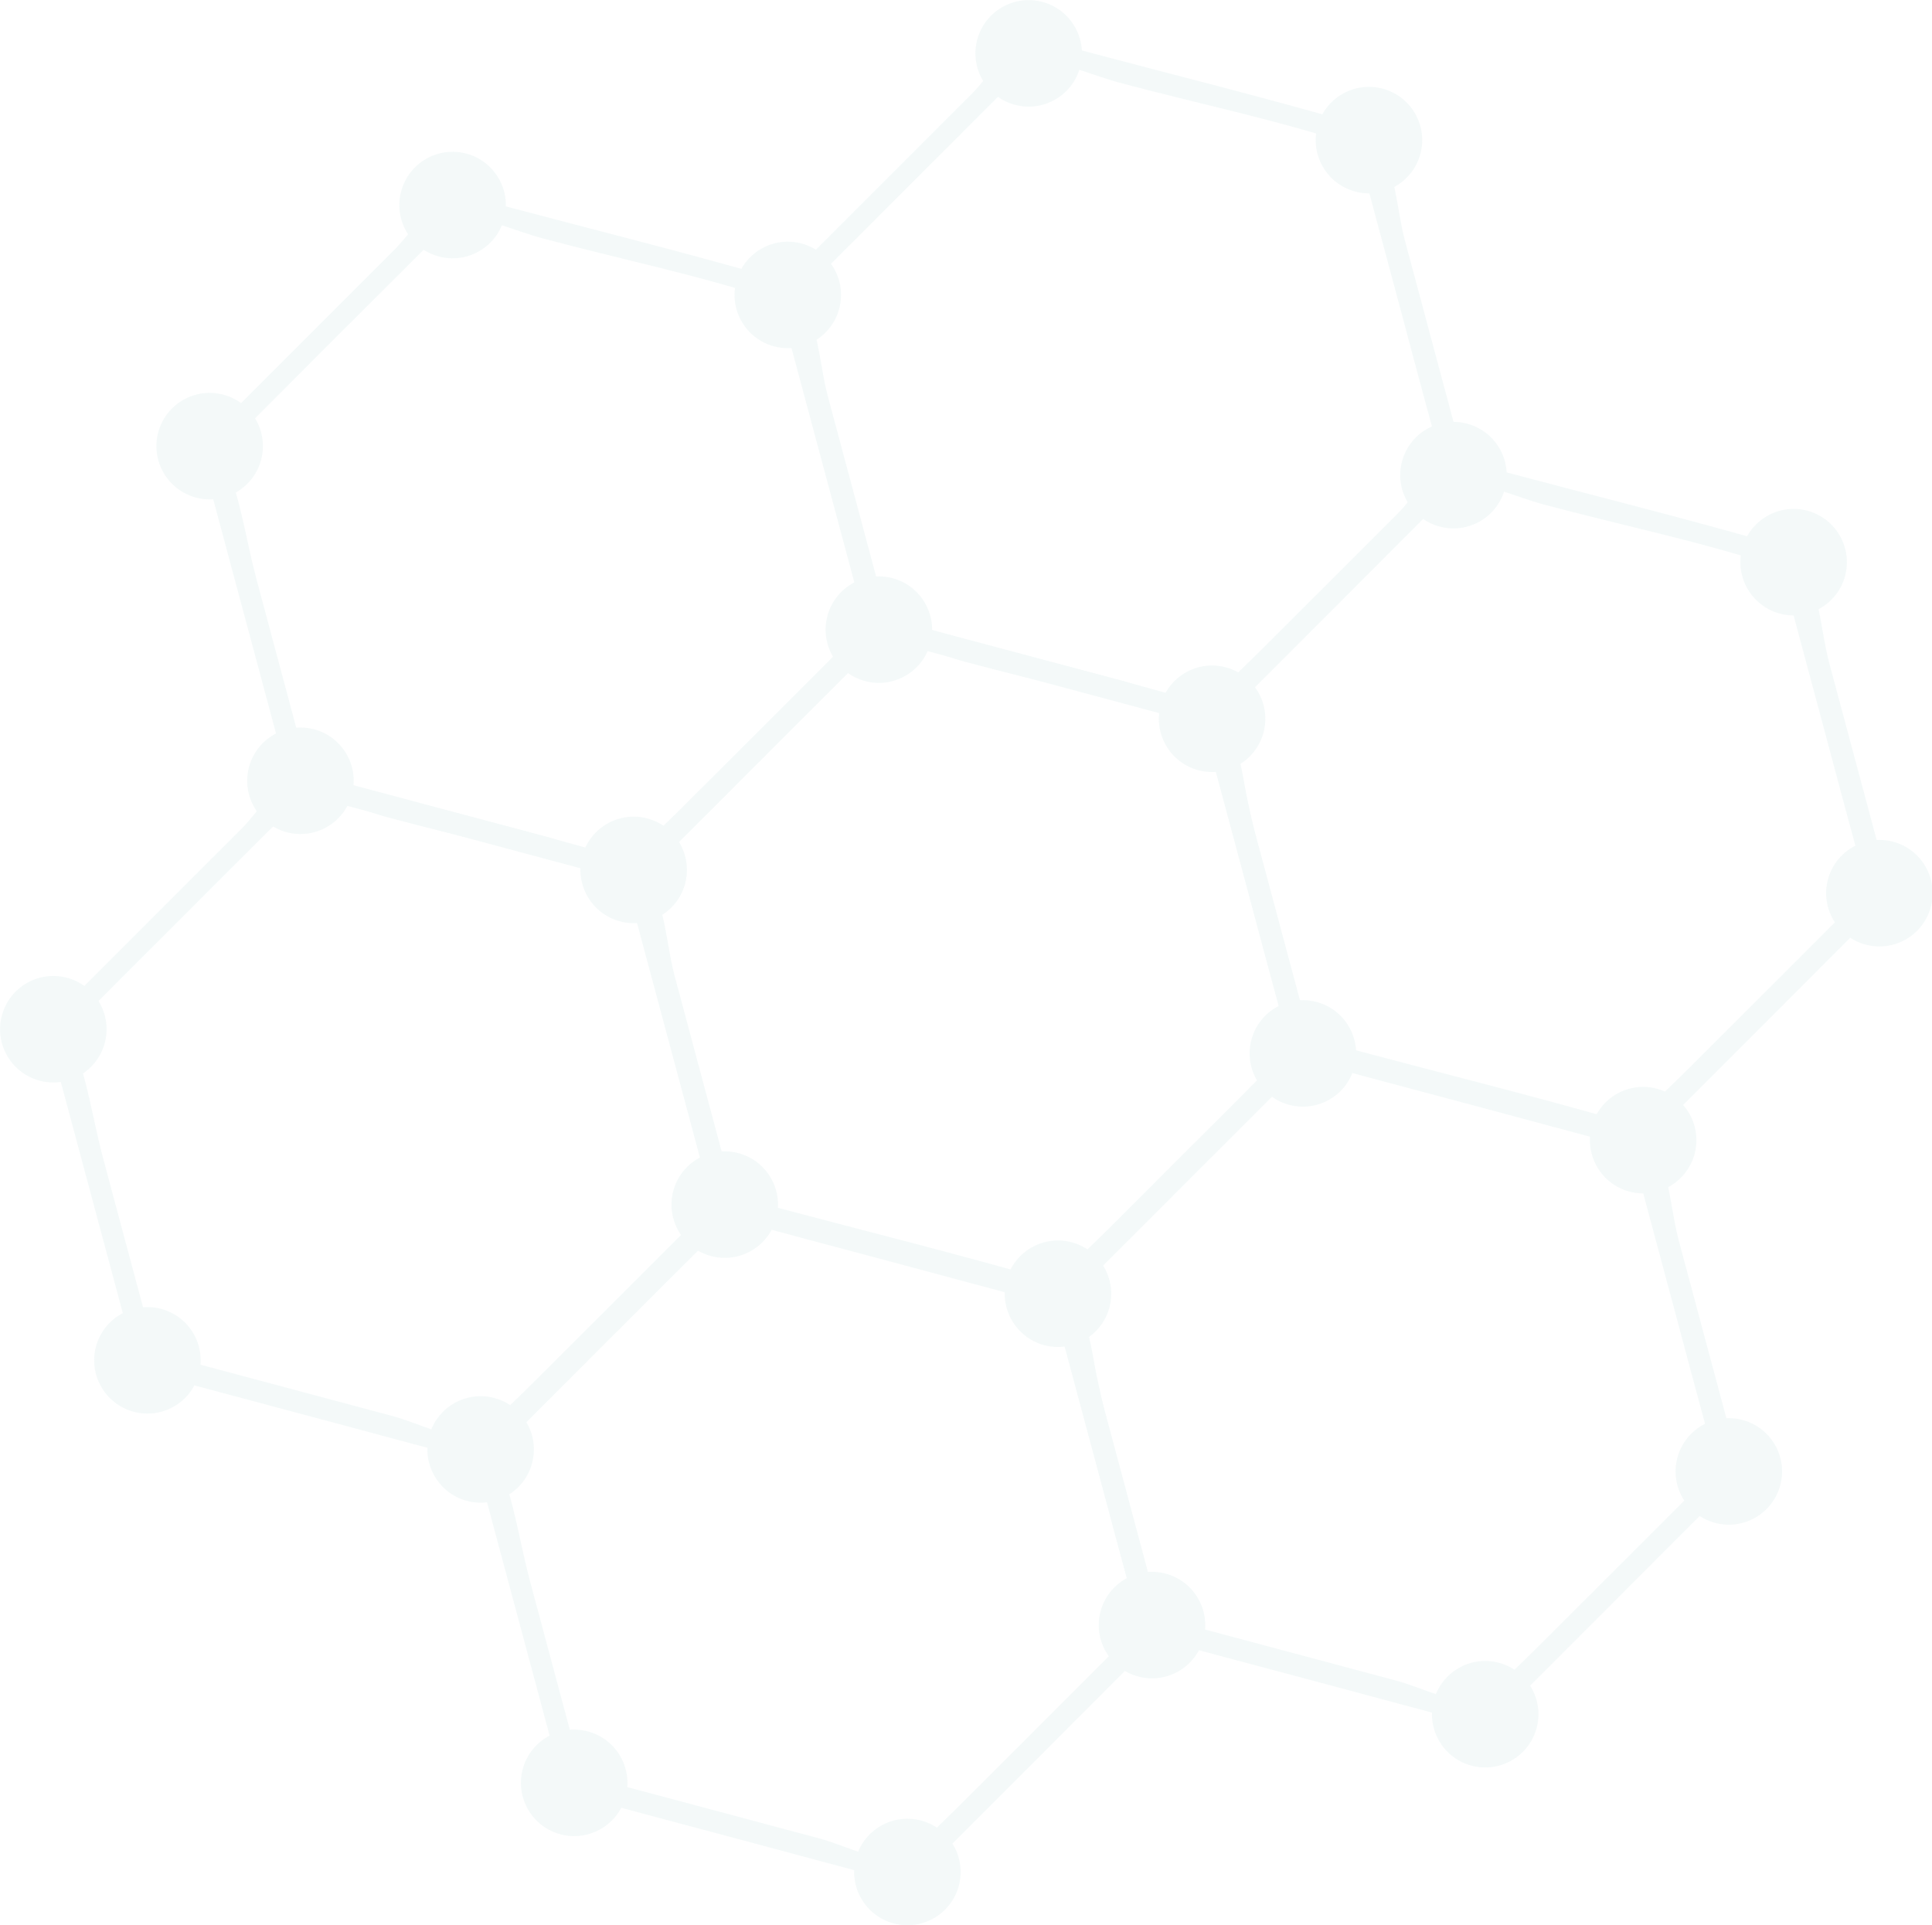 <?xml version="1.0" encoding="utf-8"?>
<!-- Generator: Adobe Illustrator 21.0.0, SVG Export Plug-In . SVG Version: 6.00 Build 0)  -->
<svg version="1.1" id="Capa_1" xmlns="http://www.w3.org/2000/svg" xmlns:xlink="http://www.w3.org/1999/xlink" x="0px" y="0px"
	 viewBox="0 0 660.5 658.1" style="enable-background:new 0 0 660.5 658.1;" xml:space="preserve">
<style type="text/css">
	.st0{fill:url(#SVGID_1_);}
	.st1{fill:url(#SVGID_2_);}
	.st2{fill:url(#SVGID_3_);}
	.st3{fill:url(#SVGID_4_);}
	.st4{fill:url(#SVGID_5_);}
	.st5{fill:url(#SVGID_6_);}
	.st6{fill:url(#SVGID_7_);}
	.st7{fill:url(#SVGID_8_);}
	.st8{fill:url(#SVGID_9_);}
	.st9{fill:url(#SVGID_10_);}
	.st10{fill:url(#SVGID_11_);}
	.st11{fill:url(#SVGID_12_);}
	.st12{fill:url(#SVGID_13_);}
	.st13{fill:url(#SVGID_14_);}
	.st14{fill:url(#SVGID_15_);}
	.st15{fill:url(#SVGID_16_);}
	.st16{fill:url(#SVGID_17_);}
	.st17{fill:url(#SVGID_18_);}
	.st18{fill:url(#SVGID_19_);}
	.st19{fill:url(#SVGID_20_);}
	.st20{fill:url(#SVGID_21_);}
	.st21{fill:url(#SVGID_22_);}
	.st22{fill:url(#SVGID_23_);}
	.st23{fill:url(#SVGID_24_);}
	.st24{fill:url(#SVGID_25_);}
	.st25{fill:url(#SVGID_26_);}
	.st26{fill:url(#SVGID_27_);}
	.st27{fill:url(#SVGID_28_);}
	.st28{fill:url(#SVGID_29_);}
	.st29{fill:url(#SVGID_30_);}
	.st30{fill:url(#SVGID_31_);}
	.st31{fill:url(#SVGID_32_);}
	.st32{fill:url(#SVGID_33_);}
	.st33{fill:url(#SVGID_34_);}
	.st34{fill:url(#SVGID_35_);}
	.st35{fill:url(#SVGID_36_);}
	.st36{fill:url(#SVGID_37_);}
	.st37{fill:url(#SVGID_38_);}
	.st38{fill:url(#SVGID_39_);}
	.st39{fill:url(#SVGID_40_);}
	.st40{fill:url(#SVGID_41_);}
	.st41{fill:url(#SVGID_42_);}
	.st42{fill:url(#SVGID_43_);}
	.st43{fill:url(#SVGID_44_);}
	.st44{fill:url(#SVGID_45_);}
	.st45{fill:url(#SVGID_46_);}
	.st46{fill:url(#SVGID_47_);}
	.st47{fill:url(#SVGID_48_);}
	.st48{fill:url(#SVGID_49_);}
	.st49{fill:url(#SVGID_50_);}
	.st50{fill:url(#SVGID_51_);}
	.st51{fill:url(#SVGID_52_);}
	.st52{fill:url(#SVGID_53_);}
	.st53{fill:url(#SVGID_54_);}
	.st54{fill:url(#SVGID_55_);}
	.st55{fill:url(#SVGID_56_);}
	.st56{fill:url(#SVGID_57_);}
	.st57{fill:url(#SVGID_58_);}
	.st58{fill:url(#SVGID_59_);}
	.st59{fill:url(#SVGID_60_);}
	.st60{fill:url(#SVGID_61_);}
	.st61{fill:url(#SVGID_62_);}
	.st62{fill:url(#SVGID_63_);}
	.st63{fill:url(#SVGID_64_);}
	.st64{fill:url(#SVGID_65_);}
	.st65{fill:url(#SVGID_66_);}
	.st66{fill:url(#SVGID_67_);}
	.st67{fill:url(#SVGID_68_);}
	.st68{fill:url(#SVGID_69_);}
	.st69{fill:url(#SVGID_70_);}
	.st70{fill:url(#SVGID_71_);}
	.st71{fill:url(#SVGID_72_);}
	.st72{fill:url(#SVGID_73_);}
	.st73{fill:url(#SVGID_74_);}
	.st74{fill:url(#SVGID_75_);}
	.st75{fill:url(#SVGID_76_);}
	.st76{fill:url(#SVGID_77_);}
	.st77{fill:url(#SVGID_78_);}
	.st78{fill:url(#SVGID_79_);}
	.st79{fill:url(#SVGID_80_);}
	.st80{fill:url(#SVGID_81_);}
	.st81{fill:url(#SVGID_82_);}
	.st82{fill:url(#SVGID_83_);}
	.st83{fill:url(#SVGID_84_);}
	.st84{fill:url(#SVGID_85_);}
	.st85{fill:url(#SVGID_86_);}
	.st86{fill:url(#SVGID_87_);}
	.st87{fill:url(#SVGID_88_);}
	.st88{fill:url(#SVGID_89_);}
	.st89{fill:url(#SVGID_90_);}
	.st90{fill:url(#SVGID_91_);}
	.st91{fill:url(#SVGID_92_);}
	.st92{fill:url(#SVGID_93_);}
	.st93{fill:url(#SVGID_94_);}
	.st94{fill:url(#SVGID_95_);}
	.st95{fill:url(#SVGID_96_);}
	.st96{fill:url(#SVGID_97_);}
	.st97{fill:url(#SVGID_98_);}
	.st98{fill:url(#SVGID_99_);}
	.st99{fill:url(#SVGID_100_);}
	.st100{fill:url(#SVGID_101_);}
	.st101{fill:url(#SVGID_102_);}
	.st102{fill:url(#SVGID_103_);}
	.st103{fill:url(#SVGID_104_);}
	.st104{fill:url(#SVGID_105_);}
	.st105{fill:url(#SVGID_106_);}
	.st106{fill:url(#SVGID_107_);}
	.st107{fill:url(#SVGID_108_);}
	.st108{fill:url(#SVGID_109_);}
	.st109{fill:url(#SVGID_110_);}
	.st110{fill:url(#SVGID_111_);}
	.st111{fill:url(#SVGID_112_);}
	.st112{fill:url(#SVGID_113_);}
	.st113{fill:url(#SVGID_114_);}
	.st114{fill:url(#SVGID_115_);}
	.st115{fill:url(#SVGID_116_);}
	.st116{fill:url(#SVGID_117_);}
	.st117{fill:url(#SVGID_118_);}
	.st118{fill:url(#SVGID_119_);}
	.st119{fill:url(#SVGID_120_);}
	.st120{fill:url(#SVGID_121_);}
	.st121{fill:url(#SVGID_122_);}
	.st122{fill:url(#SVGID_123_);}
	.st123{fill:url(#SVGID_124_);}
	.st124{fill:url(#SVGID_125_);}
	.st125{fill:url(#SVGID_126_);}
	.st126{fill:url(#SVGID_127_);}
	.st127{fill:url(#SVGID_128_);}
	.st128{fill:url(#SVGID_129_);}
	.st129{fill:url(#SVGID_130_);}
	.st130{fill:url(#SVGID_131_);}
	.st131{fill:url(#SVGID_132_);}
	.st132{fill:url(#SVGID_133_);}
	.st133{fill:url(#SVGID_134_);}
	.st134{fill:url(#SVGID_135_);}
	.st135{fill:url(#SVGID_136_);}
	.st136{fill:url(#SVGID_137_);}
	.st137{fill:url(#SVGID_138_);}
	.st138{fill:url(#SVGID_139_);}
	.st139{fill:url(#SVGID_140_);}
	.st140{fill:url(#SVGID_141_);}
	.st141{fill:url(#SVGID_142_);}
	.st142{fill:url(#SVGID_143_);}
	.st143{fill:url(#SVGID_144_);}
	.st144{fill:url(#SVGID_145_);}
	.st145{fill:url(#SVGID_146_);}
	.st146{fill:url(#SVGID_147_);}
	.st147{fill:url(#SVGID_148_);}
	.st148{fill:url(#SVGID_149_);}
	.st149{fill:url(#SVGID_150_);}
	.st150{fill:url(#SVGID_151_);}
	.st151{fill:url(#SVGID_152_);}
	.st152{fill:url(#SVGID_153_);}
	.st153{fill:url(#SVGID_154_);}
	.st154{fill:url(#SVGID_155_);}
	.st155{fill:url(#SVGID_156_);}
	.st156{fill:url(#SVGID_157_);}
	.st157{fill:url(#SVGID_158_);}
	.st158{fill:url(#SVGID_159_);}
	.st159{fill:url(#SVGID_160_);}
	.st160{fill:url(#SVGID_161_);}
	.st161{fill:url(#SVGID_162_);}
	.st162{fill:url(#SVGID_163_);}
	.st163{fill:url(#SVGID_164_);}
	.st164{fill:url(#SVGID_165_);}
	.st165{fill:url(#SVGID_166_);}
	.st166{fill:url(#SVGID_167_);}
	.st167{fill:url(#SVGID_168_);}
	.st168{fill:url(#SVGID_169_);}
	.st169{fill:url(#SVGID_170_);}
	.st170{fill:url(#SVGID_171_);}
	.st171{fill:url(#SVGID_172_);}
	.st172{fill:url(#SVGID_173_);}
	.st173{fill:url(#SVGID_174_);}
	.st174{fill:url(#SVGID_175_);}
	.st175{fill:url(#SVGID_176_);}
	.st176{fill:url(#SVGID_177_);}
	.st177{fill:url(#SVGID_178_);}
	.st178{fill:url(#SVGID_179_);}
	.st179{fill:url(#SVGID_180_);}
	.st180{fill:url(#SVGID_181_);}
	.st181{fill:url(#SVGID_182_);}
	.st182{fill:url(#SVGID_183_);}
	.st183{fill:url(#SVGID_184_);}
	.st184{fill:url(#SVGID_185_);}
	.st185{fill:url(#SVGID_186_);}
	.st186{fill:url(#SVGID_187_);}
	.st187{fill:url(#SVGID_188_);}
	.st188{fill:url(#SVGID_189_);}
	.st189{fill:url(#SVGID_190_);}
	.st190{fill:url(#SVGID_191_);}
	.st191{fill:url(#SVGID_192_);}
	.st192{fill:url(#SVGID_193_);}
	.st193{fill:url(#SVGID_194_);}
	.st194{fill:url(#SVGID_195_);}
	.st195{fill:url(#SVGID_196_);}
	.st196{fill:url(#SVGID_197_);}
	.st197{fill:url(#SVGID_198_);}
	.st198{fill:url(#SVGID_199_);}
	.st199{fill:url(#SVGID_200_);}
	.st200{fill:url(#SVGID_201_);}
	.st201{fill:url(#SVGID_202_);}
	.st202{fill:url(#SVGID_203_);}
	.st203{fill:url(#SVGID_204_);}
	.st204{fill:url(#SVGID_205_);}
	.st205{fill:url(#SVGID_206_);}
	.st206{fill:url(#SVGID_207_);}
	.st207{fill:url(#SVGID_208_);}
	.st208{fill:url(#SVGID_209_);}
	.st209{fill:url(#SVGID_210_);}
	.st210{fill:url(#SVGID_211_);}
	.st211{fill:url(#SVGID_212_);}
	.st212{fill:url(#SVGID_213_);}
	.st213{fill:url(#SVGID_214_);}
	.st214{fill:url(#SVGID_215_);}
	.st215{fill:url(#SVGID_216_);}
	.st216{fill:url(#SVGID_217_);}
	.st217{fill:url(#SVGID_218_);}
	.st218{fill:url(#SVGID_219_);}
	.st219{fill:url(#SVGID_220_);}
	.st220{fill:url(#SVGID_221_);}
	.st221{fill:url(#SVGID_222_);}
	.st222{fill:url(#SVGID_223_);}
	.st223{fill:url(#SVGID_224_);}
	.st224{fill:url(#SVGID_225_);}
	.st225{fill:url(#SVGID_226_);}
	.st226{fill:url(#SVGID_227_);}
	.st227{fill:url(#SVGID_228_);}
	.st228{fill:url(#SVGID_229_);}
	.st229{fill:url(#SVGID_230_);}
	.st230{fill:url(#SVGID_231_);}
	.st231{fill:url(#SVGID_232_);}
	.st232{fill:url(#SVGID_233_);}
	.st233{fill:url(#SVGID_234_);}
	.st234{fill:url(#SVGID_235_);}
	.st235{fill:url(#SVGID_236_);}
	.st236{fill:url(#SVGID_237_);}
	.st237{fill:url(#SVGID_238_);}
	.st238{fill:url(#SVGID_239_);}
	.st239{fill:url(#SVGID_240_);}
	.st240{fill:url(#SVGID_241_);}
	.st241{fill:url(#SVGID_242_);}
	.st242{fill:url(#SVGID_243_);}
	.st243{fill:url(#SVGID_244_);}
	.st244{fill:url(#SVGID_245_);}
	.st245{fill:url(#SVGID_246_);}
	.st246{fill:url(#SVGID_247_);}
	.st247{fill:url(#SVGID_248_);}
	.st248{fill:url(#SVGID_249_);}
	.st249{fill:url(#SVGID_250_);}
	.st250{fill:url(#SVGID_251_);}
	.st251{fill:url(#SVGID_252_);}
	.st252{fill:url(#SVGID_253_);}
	.st253{fill:url(#SVGID_254_);}
	.st254{fill:url(#SVGID_255_);}
	.st255{fill:url(#SVGID_256_);}
	.st256{fill:url(#SVGID_257_);}
	.st257{fill:url(#SVGID_258_);}
	.st258{fill:url(#SVGID_259_);}
	.st259{fill:url(#SVGID_260_);}
	.st260{fill:url(#SVGID_261_);}
	.st261{fill:url(#SVGID_262_);}
	.st262{fill:url(#SVGID_263_);}
	.st263{fill:url(#SVGID_264_);}
	.st264{fill:url(#SVGID_265_);}
	.st265{fill:url(#SVGID_266_);}
	.st266{fill:url(#SVGID_267_);}
	.st267{fill:url(#SVGID_268_);}
	.st268{fill:url(#SVGID_269_);}
	.st269{fill:url(#SVGID_270_);}
	.st270{fill:url(#SVGID_271_);}
	.st271{fill:url(#SVGID_272_);}
	.st272{fill:url(#SVGID_273_);}
	.st273{fill:url(#SVGID_274_);}
	.st274{fill:url(#SVGID_275_);}
	.st275{fill:url(#SVGID_276_);}
	.st276{fill:url(#SVGID_277_);}
	.st277{fill:url(#SVGID_278_);}
	.st278{fill:url(#SVGID_279_);}
	.st279{fill:url(#SVGID_280_);}
	.st280{fill:url(#SVGID_281_);}
	.st281{fill:url(#SVGID_282_);}
	.st282{fill:url(#SVGID_283_);}
	.st283{fill:url(#SVGID_284_);}
	.st284{fill:url(#SVGID_285_);}
	.st285{fill:url(#SVGID_286_);}
	.st286{fill:url(#SVGID_287_);}
	.st287{fill:url(#SVGID_288_);}
	.st288{fill:url(#SVGID_289_);}
	.st289{fill:url(#SVGID_290_);}
	.st290{fill:url(#SVGID_291_);}
	.st291{fill:url(#SVGID_292_);}
	.st292{fill:url(#SVGID_293_);}
	.st293{fill:url(#SVGID_294_);}
	.st294{fill:url(#SVGID_295_);}
	.st295{fill:url(#SVGID_296_);}
	.st296{fill:url(#SVGID_297_);}
	.st297{fill:url(#SVGID_298_);}
	.st298{fill:url(#SVGID_299_);}
	.st299{fill:url(#SVGID_300_);}
	.st300{fill:url(#SVGID_301_);}
	.st301{fill:url(#SVGID_302_);}
	.st302{fill:url(#SVGID_303_);}
	.st303{fill:url(#SVGID_304_);}
	.st304{fill:url(#SVGID_305_);}
	.st305{fill:url(#SVGID_306_);}
	.st306{fill:url(#SVGID_307_);}
	.st307{fill:url(#SVGID_308_);}
	.st308{fill:url(#SVGID_309_);}
	.st309{fill:url(#SVGID_310_);}
	.st310{fill:url(#SVGID_311_);}
	.st311{fill:url(#SVGID_312_);}
	.st312{fill:url(#SVGID_313_);}
	.st313{fill:url(#SVGID_314_);}
	.st314{fill:url(#SVGID_315_);}
	.st315{fill:url(#SVGID_316_);}
	.st316{fill:url(#SVGID_317_);}
	.st317{fill:url(#SVGID_318_);}
	.st318{fill:url(#SVGID_319_);}
	.st319{fill:url(#SVGID_320_);}
	.st320{fill:url(#SVGID_321_);}
	.st321{fill:url(#SVGID_322_);}
	.st322{fill:url(#SVGID_323_);}
	.st323{fill:url(#SVGID_324_);}
	.st324{fill:url(#SVGID_325_);}
	.st325{fill:url(#SVGID_326_);}
	.st326{fill:url(#SVGID_327_);}
	.st327{fill:url(#SVGID_328_);}
	.st328{fill:url(#SVGID_329_);}
	.st329{fill:url(#SVGID_330_);}
	.st330{fill:url(#SVGID_331_);}
	.st331{fill:url(#SVGID_332_);}
	.st332{fill:url(#SVGID_333_);}
	.st333{fill:url(#SVGID_334_);}
	.st334{fill:url(#SVGID_335_);}
	.st335{fill:url(#SVGID_336_);}
	.st336{fill:url(#SVGID_337_);}
	.st337{fill:url(#SVGID_338_);}
	.st338{fill:url(#SVGID_339_);}
	.st339{fill:url(#SVGID_340_);}
	.st340{fill:url(#SVGID_341_);}
	.st341{fill:url(#SVGID_342_);}
	.st342{fill:url(#SVGID_343_);}
	.st343{fill:url(#SVGID_344_);}
	.st344{fill:url(#SVGID_345_);}
	.st345{fill:url(#SVGID_346_);}
	.st346{fill:url(#SVGID_347_);}
	.st347{fill:url(#SVGID_348_);}
	.st348{fill:url(#SVGID_349_);}
	.st349{fill:url(#SVGID_350_);}
	.st350{fill:url(#SVGID_351_);}
	.st351{fill:url(#SVGID_352_);}
	.st352{fill:url(#SVGID_353_);}
	.st353{fill:url(#SVGID_354_);}
	.st354{fill:url(#SVGID_355_);}
	.st355{fill:url(#SVGID_356_);}
	.st356{fill:url(#SVGID_357_);}
	.st357{fill:url(#SVGID_358_);}
	.st358{fill:url(#SVGID_359_);}
	.st359{fill:url(#SVGID_360_);}
	.st360{fill:url(#SVGID_361_);}
	.st361{fill:url(#SVGID_362_);}
	.st362{fill:url(#SVGID_363_);}
	.st363{fill:url(#SVGID_364_);}
	.st364{fill:url(#SVGID_365_);}
	.st365{fill:url(#SVGID_366_);}
	.st366{fill:url(#SVGID_367_);}
	.st367{fill:url(#SVGID_368_);}
	.st368{fill:url(#SVGID_369_);}
	.st369{fill:url(#SVGID_370_);}
	.st370{fill:url(#SVGID_371_);}
	.st371{fill:url(#SVGID_372_);}
	.st372{fill:url(#SVGID_373_);}
	.st373{fill:url(#SVGID_374_);}
	.st374{fill:url(#SVGID_375_);}
	.st375{fill:url(#SVGID_376_);}
	.st376{fill:url(#SVGID_377_);}
	.st377{fill:url(#SVGID_378_);}
	.st378{fill:url(#SVGID_379_);}
	.st379{fill:url(#SVGID_380_);}
	.st380{fill:url(#SVGID_381_);}
	.st381{fill:url(#SVGID_382_);}
	.st382{fill:url(#SVGID_383_);}
	.st383{fill:url(#SVGID_384_);}
	.st384{fill:url(#SVGID_385_);}
	.st385{fill:url(#SVGID_386_);}
	.st386{fill:url(#SVGID_387_);}
	.st387{fill:url(#SVGID_388_);}
	.st388{fill:url(#SVGID_389_);}
	.st389{fill:url(#SVGID_390_);}
	.st390{fill:url(#SVGID_391_);}
	.st391{fill:url(#SVGID_392_);}
	.st392{fill:url(#SVGID_393_);}
	.st393{fill:url(#SVGID_394_);}
	.st394{fill:url(#SVGID_395_);}
	.st395{fill:url(#SVGID_396_);}
	.st396{fill:url(#SVGID_397_);}
	.st397{fill:url(#SVGID_398_);}
	.st398{fill:url(#SVGID_399_);}
	.st399{opacity:0.5;fill:#01171F;}
	.st400{fill:none;stroke:#01171F;stroke-width:14;stroke-miterlimit:10;}
	.st401{fill:#FFFFFF;}
	.st402{fill:#06ABA6;}
	.st403{opacity:0.1;}
	.st404{fill:#60A9A5;}
	.st405{opacity:7.000000e-02;}
	.st406{fill:#01171F;}
	.st407{opacity:5.000000e-02;}
	.st408{clip-path:url(#SVGID_401_);}
	.st409{opacity:0.17;fill:#63ADA7;}
	.st410{opacity:0.67;fill:#63ADA7;}
	.st411{opacity:0.5;fill:#63ADA7;}
	.st412{opacity:0.3;fill:#63ADA7;}
	.st413{opacity:0.15;}
	.st414{fill:#7CC2BF;}
	.st415{fill:#7E7E81;}
	.st416{fill-rule:evenodd;clip-rule:evenodd;fill:#63ADA7;}
	.st417{fill:#63ADA7;}
	.st418{fill:#1C1C1C;}
	.st419{fill-rule:evenodd;clip-rule:evenodd;fill:#60A9A5;}
	.st420{fill:#4E525D;}
	.st421{fill-rule:evenodd;clip-rule:evenodd;fill:#616161;}
	.st422{fill:#616161;}
	.st423{opacity:0.5;fill-rule:evenodd;clip-rule:evenodd;fill:#60A9A5;}
	.st424{clip-path:url(#SVGID_403_);}
	.st425{filter:url(#Adobe_OpacityMaskFilter);}
	.st426{opacity:0.8;mask:url(#Ellipse_1_25_);}
	.st427{opacity:0.5;}
	.st428{clip-path:url(#SVGID_405_);}
	.st429{filter:url(#Adobe_OpacityMaskFilter_1_);}
	.st430{opacity:0.8;mask:url(#Ellipse_1_26_);}
	.st431{clip-path:url(#SVGID_407_);}
	.st432{fill:#8D8D8D;}
	.st433{fill:#353635;}
	.st434{fill:#F0F0F0;}
	.st435{fill:#FFFFFF;stroke:#60A9A5;stroke-width:2;stroke-miterlimit:10;}
	.st436{fill:none;stroke:#000000;stroke-width:3;stroke-miterlimit:10;}
	.st437{fill:none;stroke:#01171F;stroke-width:3;stroke-miterlimit:10;}
	.st438{fill:#1B2F33;}
	.st439{opacity:0.2;clip-path:url(#SVGID_409_);fill:url(#SVGID_410_);}
	.st440{fill:none;stroke:#60A9A5;stroke-width:3;stroke-miterlimit:10;}
	.st441{fill:url(#SVGID_411_);}
	.st442{fill:url(#SVGID_412_);}
	.st443{fill:url(#SVGID_413_);}
	.st444{fill:#55A9A6;}
	.st445{fill:#7D7D82;}
	.st446{clip-path:url(#SVGID_415_);}
	.st447{opacity:0.17;fill:#55A9A6;}
	.st448{opacity:0.67;fill:#55A9A6;}
	.st449{opacity:0.5;fill:#55A9A6;}
	.st450{opacity:0.3;fill:#55A9A6;}
	.st451{fill:url(#SVGID_416_);}
	.st452{fill:url(#SVGID_417_);}
	.st453{fill:url(#SVGID_418_);}
	.st454{fill:url(#SVGID_419_);}
	.st455{fill:url(#SVGID_420_);}
	.st456{fill:url(#SVGID_421_);}
	.st457{fill:url(#SVGID_422_);}
	.st458{fill:url(#SVGID_423_);}
	.st459{fill:url(#SVGID_424_);}
	.st460{fill:url(#SVGID_425_);}
	.st461{fill:url(#SVGID_426_);}
	.st462{fill:url(#SVGID_427_);}
	.st463{fill:url(#SVGID_428_);}
	.st464{fill:url(#SVGID_429_);}
	.st465{fill:url(#SVGID_430_);}
	.st466{fill:url(#SVGID_431_);}
	.st467{fill:url(#SVGID_432_);}
	.st468{fill:url(#SVGID_433_);}
	.st469{fill:url(#SVGID_434_);}
	.st470{fill:url(#SVGID_435_);}
	.st471{fill:url(#SVGID_436_);}
	.st472{fill:url(#SVGID_437_);}
	.st473{fill:url(#SVGID_438_);}
	.st474{fill:url(#SVGID_439_);}
	.st475{fill:url(#SVGID_440_);}
	.st476{fill:url(#SVGID_441_);}
	.st477{fill:url(#SVGID_442_);}
	.st478{fill:url(#SVGID_443_);}
	.st479{fill:url(#SVGID_444_);}
	.st480{fill:url(#SVGID_445_);}
	.st481{fill:url(#SVGID_446_);}
	.st482{fill:url(#SVGID_447_);}
	.st483{fill:url(#SVGID_448_);}
	.st484{fill:url(#SVGID_449_);}
	.st485{fill:url(#SVGID_450_);}
	.st486{fill:url(#SVGID_451_);}
	.st487{fill:url(#SVGID_452_);}
	.st488{fill:url(#SVGID_453_);}
	.st489{fill:url(#SVGID_454_);}
	.st490{fill:url(#SVGID_455_);}
	.st491{fill:url(#SVGID_456_);}
	.st492{fill:url(#SVGID_457_);}
	.st493{fill:url(#SVGID_458_);}
	.st494{fill:url(#SVGID_459_);}
	.st495{fill:url(#SVGID_460_);}
	.st496{fill:url(#SVGID_461_);}
	.st497{fill:url(#SVGID_462_);}
	.st498{fill:url(#SVGID_463_);}
	.st499{fill:url(#SVGID_464_);}
	.st500{fill:url(#SVGID_465_);}
	.st501{fill:url(#SVGID_466_);}
	.st502{fill:url(#SVGID_467_);}
	.st503{fill:url(#SVGID_468_);}
	.st504{fill:url(#SVGID_469_);}
	.st505{fill:url(#SVGID_470_);}
	.st506{fill:url(#SVGID_471_);}
	.st507{fill:url(#SVGID_472_);}
	.st508{fill:url(#SVGID_473_);}
	.st509{fill:url(#SVGID_474_);}
	.st510{fill:url(#SVGID_475_);}
	.st511{fill:url(#SVGID_476_);}
	.st512{fill:url(#SVGID_477_);}
	.st513{fill:url(#SVGID_478_);}
	.st514{fill:url(#SVGID_479_);}
	.st515{fill:url(#SVGID_480_);}
	.st516{fill:url(#SVGID_481_);}
	.st517{fill:url(#SVGID_482_);}
	.st518{fill:url(#SVGID_483_);}
	.st519{fill:url(#SVGID_484_);}
	.st520{fill:url(#SVGID_485_);}
	.st521{fill:url(#SVGID_486_);}
	.st522{fill:url(#SVGID_487_);}
	.st523{fill:url(#SVGID_488_);}
	.st524{fill:url(#SVGID_489_);}
	.st525{fill:url(#SVGID_490_);}
	.st526{fill:url(#SVGID_491_);}
	.st527{fill:url(#SVGID_492_);}
	.st528{fill:url(#SVGID_493_);}
	.st529{fill:url(#SVGID_494_);}
	.st530{fill:url(#SVGID_495_);}
	.st531{fill:url(#SVGID_496_);}
	.st532{fill:url(#SVGID_497_);}
	.st533{fill:url(#SVGID_498_);}
	.st534{fill:url(#SVGID_499_);}
	.st535{fill:url(#SVGID_500_);}
	.st536{fill:url(#SVGID_501_);}
	.st537{fill:url(#SVGID_502_);}
	.st538{fill:url(#SVGID_503_);}
	.st539{fill:url(#SVGID_504_);}
	.st540{fill:url(#SVGID_505_);}
	.st541{fill:url(#SVGID_506_);}
	.st542{fill:url(#SVGID_507_);}
	.st543{fill:url(#SVGID_508_);}
	.st544{fill:url(#SVGID_509_);}
	.st545{fill:url(#SVGID_510_);}
	.st546{fill:url(#SVGID_511_);}
	.st547{fill:url(#SVGID_512_);}
	.st548{fill:url(#SVGID_513_);}
	.st549{fill:url(#SVGID_514_);}
	.st550{fill:url(#SVGID_515_);}
	.st551{fill:url(#SVGID_516_);}
	.st552{fill:url(#SVGID_517_);}
	.st553{fill:url(#SVGID_518_);}
	.st554{fill:url(#SVGID_519_);}
	.st555{fill:url(#SVGID_520_);}
	.st556{fill:url(#SVGID_521_);}
	.st557{fill:url(#SVGID_522_);}
	.st558{fill:url(#SVGID_523_);}
	.st559{fill:url(#SVGID_524_);}
	.st560{fill:url(#SVGID_525_);}
	.st561{fill:url(#SVGID_526_);}
	.st562{fill:url(#SVGID_527_);}
	.st563{fill:url(#SVGID_528_);}
	.st564{fill:url(#SVGID_529_);}
	.st565{fill:url(#SVGID_530_);}
	.st566{fill:url(#SVGID_531_);}
	.st567{fill:url(#SVGID_532_);}
	.st568{fill:url(#SVGID_533_);}
	.st569{fill:url(#SVGID_534_);}
	.st570{fill:url(#SVGID_535_);}
	.st571{fill:url(#SVGID_536_);}
	.st572{fill:url(#SVGID_537_);}
	.st573{fill:url(#SVGID_538_);}
	.st574{fill:url(#SVGID_539_);}
	.st575{fill:url(#SVGID_540_);}
	.st576{fill:url(#SVGID_541_);}
	.st577{fill:url(#SVGID_542_);}
	.st578{fill:url(#SVGID_543_);}
	.st579{fill:url(#SVGID_544_);}
	.st580{fill:url(#SVGID_545_);}
	.st581{fill:url(#SVGID_546_);}
	.st582{fill:url(#SVGID_547_);}
	.st583{fill:url(#SVGID_548_);}
	.st584{fill:url(#SVGID_549_);}
	.st585{fill:url(#SVGID_550_);}
	.st586{fill:url(#SVGID_551_);}
	.st587{fill:url(#SVGID_552_);}
	.st588{fill:url(#SVGID_553_);}
	.st589{fill:url(#SVGID_554_);}
	.st590{fill:url(#SVGID_555_);}
	.st591{fill:url(#SVGID_556_);}
	.st592{fill:url(#SVGID_557_);}
	.st593{fill:url(#SVGID_558_);}
	.st594{fill:url(#SVGID_559_);}
	.st595{fill:url(#SVGID_560_);}
	.st596{fill:url(#SVGID_561_);}
	.st597{fill:url(#SVGID_562_);}
	.st598{fill:url(#SVGID_563_);}
	.st599{fill:url(#SVGID_564_);}
	.st600{fill:url(#SVGID_565_);}
	.st601{fill:url(#SVGID_566_);}
	.st602{fill:url(#SVGID_567_);}
	.st603{fill:url(#SVGID_568_);}
	.st604{fill:url(#SVGID_569_);}
	.st605{fill:url(#SVGID_570_);}
	.st606{fill:url(#SVGID_571_);}
	.st607{fill:url(#SVGID_572_);}
	.st608{fill:url(#SVGID_573_);}
	.st609{fill:url(#SVGID_574_);}
	.st610{fill:url(#SVGID_575_);}
	.st611{fill:url(#SVGID_576_);}
	.st612{fill:url(#SVGID_577_);}
	.st613{fill:url(#SVGID_578_);}
	.st614{fill:url(#SVGID_579_);}
	.st615{fill:url(#SVGID_580_);}
	.st616{fill:url(#SVGID_581_);}
	.st617{fill:url(#SVGID_582_);}
	.st618{fill:url(#SVGID_583_);}
	.st619{fill:url(#SVGID_584_);}
	.st620{fill:url(#SVGID_585_);}
	.st621{fill:url(#SVGID_586_);}
	.st622{fill:url(#SVGID_587_);}
	.st623{fill:url(#SVGID_588_);}
	.st624{fill:url(#SVGID_589_);}
	.st625{fill:url(#SVGID_590_);}
	.st626{fill:url(#SVGID_591_);}
	.st627{fill:url(#SVGID_592_);}
	.st628{fill:url(#SVGID_593_);}
	.st629{fill:url(#SVGID_594_);}
	.st630{fill:url(#SVGID_595_);}
	.st631{fill:url(#SVGID_596_);}
	.st632{fill:url(#SVGID_597_);}
	.st633{fill:url(#SVGID_598_);}
	.st634{fill:url(#SVGID_599_);}
	.st635{fill:url(#SVGID_600_);}
	.st636{fill:url(#SVGID_601_);}
	.st637{fill:url(#SVGID_602_);}
	.st638{fill:url(#SVGID_603_);}
	.st639{fill:url(#SVGID_604_);}
	.st640{fill:url(#SVGID_605_);}
	.st641{fill:url(#SVGID_606_);}
	.st642{fill:url(#SVGID_607_);}
	.st643{fill:url(#SVGID_608_);}
	.st644{fill:url(#SVGID_609_);}
	.st645{fill:url(#SVGID_610_);}
	.st646{fill:url(#SVGID_611_);}
	.st647{fill:url(#SVGID_612_);}
	.st648{fill:url(#SVGID_613_);}
	.st649{fill:url(#SVGID_614_);}
	.st650{fill:url(#SVGID_615_);}
	.st651{fill:url(#SVGID_616_);}
	.st652{fill:url(#SVGID_617_);}
	.st653{fill:url(#SVGID_618_);}
	.st654{fill:url(#SVGID_619_);}
	.st655{fill:url(#SVGID_620_);}
	.st656{fill:url(#SVGID_621_);}
	.st657{fill:url(#SVGID_622_);}
	.st658{fill:url(#SVGID_623_);}
	.st659{fill:url(#SVGID_624_);}
	.st660{fill:url(#SVGID_625_);}
	.st661{fill:url(#SVGID_626_);}
	.st662{fill:url(#SVGID_627_);}
	.st663{fill:url(#SVGID_628_);}
	.st664{fill:url(#SVGID_629_);}
	.st665{fill:url(#SVGID_630_);}
	.st666{fill:url(#SVGID_631_);}
	.st667{fill:url(#SVGID_632_);}
	.st668{fill:url(#SVGID_633_);}
	.st669{fill:url(#SVGID_634_);}
	.st670{fill:url(#SVGID_635_);}
	.st671{fill:url(#SVGID_636_);}
	.st672{fill:url(#SVGID_637_);}
	.st673{fill:url(#SVGID_638_);}
	.st674{fill:url(#SVGID_639_);}
	.st675{fill:url(#SVGID_640_);}
	.st676{fill:url(#SVGID_641_);}
	.st677{fill:url(#SVGID_642_);}
	.st678{fill:url(#SVGID_643_);}
	.st679{fill:url(#SVGID_644_);}
	.st680{fill:url(#SVGID_645_);}
	.st681{fill:url(#SVGID_646_);}
	.st682{fill:url(#SVGID_647_);}
	.st683{fill:url(#SVGID_648_);}
	.st684{fill:url(#SVGID_649_);}
	.st685{fill:url(#SVGID_650_);}
	.st686{fill:url(#SVGID_651_);}
	.st687{fill:url(#SVGID_652_);}
	.st688{fill:url(#SVGID_653_);}
	.st689{fill:url(#SVGID_654_);}
	.st690{fill:url(#SVGID_655_);}
	.st691{fill:url(#SVGID_656_);}
	.st692{fill:url(#SVGID_657_);}
	.st693{fill:url(#SVGID_658_);}
	.st694{fill:url(#SVGID_659_);}
	.st695{fill:url(#SVGID_660_);}
	.st696{fill:url(#SVGID_661_);}
	.st697{fill:url(#SVGID_662_);}
	.st698{fill:url(#SVGID_663_);}
	.st699{fill:url(#SVGID_664_);}
	.st700{fill:url(#SVGID_665_);}
	.st701{fill:url(#SVGID_666_);}
	.st702{fill:url(#SVGID_667_);}
	.st703{fill:url(#SVGID_668_);}
	.st704{fill:url(#SVGID_669_);}
	.st705{fill:url(#SVGID_670_);}
	.st706{fill:url(#SVGID_671_);}
	.st707{fill:url(#SVGID_672_);}
	.st708{fill:url(#SVGID_673_);}
	.st709{fill:url(#SVGID_674_);}
	.st710{fill:url(#SVGID_675_);}
	.st711{fill:url(#SVGID_676_);}
	.st712{fill:url(#SVGID_677_);}
	.st713{fill:url(#SVGID_678_);}
	.st714{fill:url(#SVGID_679_);}
	.st715{fill:url(#SVGID_680_);}
	.st716{fill:url(#SVGID_681_);}
	.st717{fill:url(#SVGID_682_);}
	.st718{fill:url(#SVGID_683_);}
	.st719{fill:url(#SVGID_684_);}
	.st720{fill:url(#SVGID_685_);}
	.st721{fill:url(#SVGID_686_);}
	.st722{fill:url(#SVGID_687_);}
	.st723{fill:url(#SVGID_688_);}
	.st724{fill:url(#SVGID_689_);}
	.st725{fill:url(#SVGID_690_);}
	.st726{fill:url(#SVGID_691_);}
	.st727{fill:url(#SVGID_692_);}
	.st728{fill:url(#SVGID_693_);}
	.st729{fill:url(#SVGID_694_);}
	.st730{fill:url(#SVGID_695_);}
	.st731{fill:url(#SVGID_696_);}
	.st732{fill:url(#SVGID_697_);}
	.st733{fill:url(#SVGID_698_);}
	.st734{fill:url(#SVGID_699_);}
	.st735{fill:url(#SVGID_700_);}
	.st736{fill:url(#SVGID_701_);}
	.st737{fill:url(#SVGID_702_);}
	.st738{fill:url(#SVGID_703_);}
	.st739{fill:url(#SVGID_704_);}
	.st740{fill:url(#SVGID_705_);}
	.st741{fill:url(#SVGID_706_);}
	.st742{fill:url(#SVGID_707_);}
	.st743{fill:url(#SVGID_708_);}
	.st744{fill:url(#SVGID_709_);}
	.st745{fill:url(#SVGID_710_);}
	.st746{fill:url(#SVGID_711_);}
	.st747{fill:url(#SVGID_712_);}
	.st748{fill:url(#SVGID_713_);}
	.st749{fill:url(#SVGID_714_);}
	.st750{fill:url(#SVGID_715_);}
	.st751{fill:url(#SVGID_716_);}
	.st752{fill:url(#SVGID_717_);}
	.st753{fill:url(#SVGID_718_);}
	.st754{fill:url(#SVGID_719_);}
	.st755{fill:url(#SVGID_720_);}
	.st756{fill:url(#SVGID_721_);}
	.st757{fill:url(#SVGID_722_);}
	.st758{fill:url(#SVGID_723_);}
	.st759{fill:url(#SVGID_724_);}
	.st760{fill:url(#SVGID_725_);}
	.st761{fill:url(#SVGID_726_);}
	.st762{fill:url(#SVGID_727_);}
	.st763{fill:url(#SVGID_728_);}
	.st764{fill:url(#SVGID_729_);}
	.st765{fill:url(#SVGID_730_);}
	.st766{fill:url(#SVGID_731_);}
	.st767{fill:url(#SVGID_732_);}
	.st768{fill:url(#SVGID_733_);}
	.st769{fill:url(#SVGID_734_);}
	.st770{fill:url(#SVGID_735_);}
	.st771{fill:url(#SVGID_736_);}
	.st772{fill:url(#SVGID_737_);}
	.st773{fill:url(#SVGID_738_);}
	.st774{fill:url(#SVGID_739_);}
	.st775{fill:url(#SVGID_740_);}
	.st776{fill:url(#SVGID_741_);}
	.st777{fill:url(#SVGID_742_);}
	.st778{fill:url(#SVGID_743_);}
	.st779{fill:url(#SVGID_744_);}
	.st780{fill:url(#SVGID_745_);}
	.st781{fill:url(#SVGID_746_);}
	.st782{fill:url(#SVGID_747_);}
	.st783{fill:url(#SVGID_748_);}
	.st784{fill:url(#SVGID_749_);}
	.st785{fill:url(#SVGID_750_);}
	.st786{fill:url(#SVGID_751_);}
	.st787{fill:url(#SVGID_752_);}
	.st788{fill:url(#SVGID_753_);}
	.st789{fill:url(#SVGID_754_);}
	.st790{fill:url(#SVGID_755_);}
	.st791{fill:url(#SVGID_756_);}
	.st792{fill:url(#SVGID_757_);}
	.st793{fill:url(#SVGID_758_);}
	.st794{fill:url(#SVGID_759_);}
	.st795{fill:url(#SVGID_760_);}
	.st796{fill:url(#SVGID_761_);}
	.st797{fill:url(#SVGID_762_);}
	.st798{fill:url(#SVGID_763_);}
	.st799{fill:url(#SVGID_764_);}
	.st800{fill:url(#SVGID_765_);}
	.st801{fill:url(#SVGID_766_);}
	.st802{fill:url(#SVGID_767_);}
	.st803{fill:url(#SVGID_768_);}
	.st804{fill:url(#SVGID_769_);}
	.st805{fill:url(#SVGID_770_);}
	.st806{fill:url(#SVGID_771_);}
	.st807{fill:url(#SVGID_772_);}
	.st808{fill:url(#SVGID_773_);}
	.st809{fill:url(#SVGID_774_);}
	.st810{fill:url(#SVGID_775_);}
	.st811{fill:url(#SVGID_776_);}
	.st812{fill:url(#SVGID_777_);}
	.st813{fill:url(#SVGID_778_);}
	.st814{fill:url(#SVGID_779_);}
	.st815{fill:url(#SVGID_780_);}
	.st816{fill:url(#SVGID_781_);}
	.st817{fill:url(#SVGID_782_);}
	.st818{fill:url(#SVGID_783_);}
	.st819{fill:url(#SVGID_784_);}
	.st820{fill:url(#SVGID_785_);}
	.st821{fill:url(#SVGID_786_);}
	.st822{fill:url(#SVGID_787_);}
	.st823{fill:url(#SVGID_788_);}
	.st824{fill:url(#SVGID_789_);}
	.st825{fill:url(#SVGID_790_);}
	.st826{fill:url(#SVGID_791_);}
	.st827{fill:url(#SVGID_792_);}
	.st828{fill:url(#SVGID_793_);}
	.st829{fill:url(#SVGID_794_);}
	.st830{fill:url(#SVGID_795_);}
	.st831{fill:url(#SVGID_796_);}
	.st832{fill:url(#SVGID_797_);}
	.st833{fill:url(#SVGID_798_);}
	.st834{fill:url(#SVGID_799_);}
	.st835{fill:url(#SVGID_800_);}
	.st836{fill:url(#SVGID_801_);}
	.st837{fill:url(#SVGID_802_);}
	.st838{fill:url(#SVGID_803_);}
	.st839{fill:url(#SVGID_804_);}
	.st840{fill:url(#SVGID_805_);}
	.st841{fill:url(#SVGID_806_);}
	.st842{fill:url(#SVGID_807_);}
	.st843{fill:url(#SVGID_808_);}
	.st844{fill:url(#SVGID_809_);}
	.st845{fill:url(#SVGID_810_);}
	.st846{fill:url(#SVGID_811_);}
	.st847{fill:url(#SVGID_812_);}
	.st848{fill:url(#SVGID_813_);}
	.st849{fill:url(#SVGID_814_);}
	.st850{fill:url(#SVGID_815_);}
	.st851{fill:url(#SVGID_816_);}
	.st852{fill:url(#SVGID_817_);}
	.st853{fill-rule:evenodd;clip-rule:evenodd;fill:#55A9A6;}
	.st854{opacity:0.5;fill-rule:evenodd;clip-rule:evenodd;fill:#55A9A6;}
	.st855{clip-path:url(#SVGID_819_);}
	.st856{filter:url(#Adobe_OpacityMaskFilter_2_);}
	.st857{opacity:0.8;mask:url(#Ellipse_1_27_);}
	.st858{clip-path:url(#SVGID_821_);}
	.st859{filter:url(#Adobe_OpacityMaskFilter_3_);}
	.st860{opacity:0.8;mask:url(#Ellipse_1_28_);}
	.st861{clip-path:url(#SVGID_823_);}
	.st862{opacity:0.2;clip-path:url(#SVGID_825_);fill:url(#SVGID_826_);}
	.st863{fill:none;}
	.st864{fill:none;stroke:#55A9A6;stroke-width:4;stroke-miterlimit:10;}
	.st865{fill:#01171F;stroke:#01171F;stroke-width:2;stroke-miterlimit:10;}
	.st866{opacity:0.5;clip-path:url(#SVGID_828_);}
	.st867{opacity:0.2;clip-path:url(#SVGID_830_);fill:url(#SVGID_831_);}
	.st868{fill:none;stroke:#01171F;stroke-width:2;stroke-miterlimit:10;}
	.st869{fill:url(#SVGID_832_);}
	.st870{opacity:0.72;clip-path:url(#SVGID_834_);fill:#7D7D82;}
	.st871{opacity:0.2;clip-path:url(#SVGID_834_);}
	.st872{opacity:0.5;clip-path:url(#SVGID_834_);fill:#55A9A6;}
	.st873{clip-path:url(#SVGID_834_);}
	.st874{opacity:0.2;fill:#3D3845;}
	.st875{fill:#3D3845;}
	.st876{opacity:0.2;fill:#7D7D82;}
	.st877{clip-path:url(#XMLID_709_);}
	.st878{opacity:0.46;clip-path:url(#XMLID_709_);fill:#36607C;}
	.st879{fill:none;stroke:#FFFFFF;stroke-width:5.193;stroke-miterlimit:10;}
	.st880{opacity:0.6;fill:#7D7D82;}
	.st881{clip-path:url(#XMLID_1037_);}
	.st882{opacity:0.46;clip-path:url(#XMLID_1037_);fill:#36607C;}
	.st883{opacity:0.9;clip-path:url(#SVGID_838_);fill:#55A9A6;}
	.st884{opacity:3.000000e-02;clip-path:url(#SVGID_838_);}
	.st885{opacity:3.000000e-02;}
	.st886{clip-path:url(#SVGID_840_);}
	.st887{opacity:0.75;clip-path:url(#SVGID_838_);}
	.st888{fill:#123E4F;}
	.st889{opacity:0.7;fill:#7D7D82;}
	.st890{opacity:0.36;fill:#55A9A6;}
	.st891{opacity:0.58;fill:#55A9A6;}
	.st892{opacity:0.6;clip-path:url(#SVGID_838_);}
	.st893{opacity:0.29;clip-path:url(#SVGID_838_);}
	.st894{clip-path:url(#SVGID_838_);}
	.st895{fill:url(#SVGID_841_);}
	.st896{fill:#999999;}
	.st897{fill:url(#SVGID_842_);}
	.st898{fill:url(#SVGID_843_);}
	.st899{fill:url(#SVGID_844_);}
	.st900{fill:url(#SVGID_845_);}
	.st901{fill:url(#SVGID_846_);}
	.st902{fill:url(#SVGID_847_);}
	.st903{fill:url(#SVGID_848_);}
	.st904{fill:url(#SVGID_849_);}
	.st905{fill:url(#SVGID_850_);}
	.st906{fill:url(#SVGID_851_);}
	.st907{fill:url(#SVGID_852_);}
	.st908{fill:url(#SVGID_853_);}
	.st909{fill:url(#SVGID_854_);}
	.st910{fill:url(#SVGID_855_);}
	.st911{fill:url(#SVGID_856_);}
	.st912{fill:url(#SVGID_857_);}
	.st913{fill:url(#SVGID_858_);}
	.st914{fill:url(#SVGID_859_);}
	.st915{fill:url(#SVGID_860_);}
	.st916{fill:url(#SVGID_861_);}
	.st917{fill:url(#SVGID_862_);}
	.st918{fill:url(#SVGID_863_);}
	.st919{fill:url(#SVGID_864_);}
	.st920{fill:url(#SVGID_865_);}
	.st921{fill:url(#SVGID_866_);}
	.st922{fill:url(#SVGID_867_);}
	.st923{fill:url(#SVGID_868_);}
	.st924{fill:url(#SVGID_869_);}
	.st925{fill:url(#SVGID_870_);}
	.st926{fill:url(#SVGID_871_);}
	.st927{fill:url(#SVGID_872_);}
	.st928{fill:url(#SVGID_873_);}
	.st929{fill:url(#SVGID_874_);}
	.st930{fill:url(#SVGID_875_);}
	.st931{fill:url(#SVGID_876_);}
	.st932{fill:url(#SVGID_877_);}
	.st933{fill:url(#SVGID_878_);}
	.st934{fill:url(#SVGID_879_);}
	.st935{fill:url(#SVGID_880_);}
	.st936{fill:url(#SVGID_881_);}
	.st937{fill:url(#SVGID_882_);}
	.st938{fill:url(#SVGID_883_);}
	.st939{fill:url(#SVGID_884_);}
	.st940{fill:url(#SVGID_885_);}
	.st941{fill:url(#SVGID_886_);}
	.st942{fill:url(#SVGID_887_);}
	.st943{fill:url(#SVGID_888_);}
	.st944{fill:url(#SVGID_889_);}
	.st945{fill:url(#SVGID_890_);}
	.st946{fill:url(#SVGID_891_);}
	.st947{fill:url(#SVGID_892_);}
	.st948{fill:url(#SVGID_893_);}
	.st949{fill:url(#SVGID_894_);}
	.st950{fill:url(#SVGID_895_);}
	.st951{fill:url(#SVGID_896_);}
	.st952{fill:url(#SVGID_897_);}
	.st953{fill:url(#SVGID_898_);}
	.st954{fill:url(#SVGID_899_);}
	.st955{fill:url(#SVGID_900_);}
	.st956{fill:url(#SVGID_901_);}
	.st957{fill:url(#SVGID_902_);}
	.st958{fill:url(#SVGID_903_);}
	.st959{fill:url(#SVGID_904_);}
	.st960{fill:url(#SVGID_905_);}
	.st961{fill:url(#SVGID_906_);}
	.st962{fill:url(#SVGID_907_);}
	.st963{fill:url(#SVGID_908_);}
	.st964{fill:url(#SVGID_909_);}
	.st965{fill:url(#SVGID_910_);}
	.st966{fill:url(#SVGID_911_);}
	.st967{fill:url(#SVGID_912_);}
	.st968{fill:url(#SVGID_913_);}
	.st969{fill:url(#SVGID_914_);}
	.st970{fill:url(#SVGID_915_);}
	.st971{fill:url(#SVGID_916_);}
	.st972{fill:url(#SVGID_917_);}
	.st973{fill:url(#SVGID_918_);}
	.st974{fill:url(#SVGID_919_);}
	.st975{fill:url(#SVGID_920_);}
	.st976{fill:url(#SVGID_921_);}
	.st977{fill:url(#SVGID_922_);}
	.st978{fill:url(#SVGID_923_);}
	.st979{fill:url(#SVGID_924_);}
	.st980{fill:url(#SVGID_925_);}
	.st981{fill:url(#SVGID_926_);}
	.st982{fill:url(#SVGID_927_);}
	.st983{fill:url(#SVGID_928_);}
	.st984{fill:url(#SVGID_929_);}
	.st985{fill:url(#SVGID_930_);}
	.st986{fill:url(#SVGID_931_);}
	.st987{fill:url(#SVGID_932_);}
	.st988{fill:url(#SVGID_933_);}
	.st989{fill:url(#SVGID_934_);}
	.st990{fill:url(#SVGID_935_);}
	.st991{fill:url(#SVGID_936_);}
	.st992{fill:url(#SVGID_937_);}
	.st993{fill:url(#SVGID_938_);}
	.st994{fill:url(#SVGID_939_);}
	.st995{fill:url(#SVGID_940_);}
	.st996{fill:url(#SVGID_941_);}
	.st997{fill:url(#SVGID_942_);}
	.st998{fill:url(#SVGID_943_);}
	.st999{fill:url(#SVGID_944_);}
	.st1000{fill:url(#SVGID_945_);}
	.st1001{fill:url(#SVGID_946_);}
	.st1002{fill:url(#SVGID_947_);}
	.st1003{fill:url(#SVGID_948_);}
	.st1004{fill:url(#SVGID_949_);}
	.st1005{fill:url(#SVGID_950_);}
	.st1006{fill:url(#SVGID_951_);}
	.st1007{fill:url(#SVGID_952_);}
	.st1008{fill:url(#SVGID_953_);}
	.st1009{fill:url(#SVGID_954_);}
	.st1010{fill:url(#SVGID_955_);}
	.st1011{fill:url(#SVGID_956_);}
	.st1012{fill:url(#SVGID_957_);}
	.st1013{fill:url(#SVGID_958_);}
	.st1014{fill:url(#SVGID_959_);}
	.st1015{fill:url(#SVGID_960_);}
	.st1016{fill:url(#SVGID_961_);}
	.st1017{fill:url(#SVGID_962_);}
	.st1018{fill:url(#SVGID_963_);}
	.st1019{fill:url(#SVGID_964_);}
	.st1020{fill:url(#SVGID_965_);}
	.st1021{fill:url(#SVGID_966_);}
	.st1022{fill:url(#SVGID_967_);}
	.st1023{fill:url(#SVGID_968_);}
	.st1024{fill:url(#SVGID_969_);}
	.st1025{fill:url(#SVGID_970_);}
	.st1026{fill:url(#SVGID_971_);}
	.st1027{fill:url(#SVGID_972_);}
	.st1028{fill:url(#SVGID_973_);}
	.st1029{fill:url(#SVGID_974_);}
	.st1030{fill:url(#SVGID_975_);}
	.st1031{fill:url(#SVGID_976_);}
	.st1032{fill:url(#SVGID_977_);}
	.st1033{fill:url(#SVGID_978_);}
	.st1034{fill:url(#SVGID_979_);}
	.st1035{fill:url(#SVGID_980_);}
	.st1036{fill:url(#SVGID_981_);}
	.st1037{fill:url(#SVGID_982_);}
	.st1038{fill:url(#SVGID_983_);}
	.st1039{fill:url(#SVGID_984_);}
	.st1040{fill:url(#SVGID_985_);}
	.st1041{fill:url(#SVGID_986_);}
	.st1042{fill:url(#SVGID_987_);}
	.st1043{fill:url(#SVGID_988_);}
	.st1044{fill:url(#SVGID_989_);}
	.st1045{fill:url(#SVGID_990_);}
	.st1046{fill:url(#SVGID_991_);}
	.st1047{fill:url(#SVGID_992_);}
	.st1048{fill:url(#SVGID_993_);}
	.st1049{fill:url(#SVGID_994_);}
	.st1050{fill:url(#SVGID_995_);}
	.st1051{fill:url(#SVGID_996_);}
	.st1052{fill:url(#SVGID_997_);}
	.st1053{fill:url(#SVGID_998_);}
	.st1054{fill:url(#SVGID_999_);}
	.st1055{fill:url(#SVGID_1000_);}
	.st1056{fill:url(#SVGID_1001_);}
	.st1057{fill:url(#SVGID_1002_);}
	.st1058{fill:url(#SVGID_1003_);}
	.st1059{fill:url(#SVGID_1004_);}
	.st1060{fill:url(#SVGID_1005_);}
	.st1061{fill:url(#SVGID_1006_);}
	.st1062{fill:url(#SVGID_1007_);}
	.st1063{fill:url(#SVGID_1008_);}
	.st1064{fill:url(#SVGID_1009_);}
	.st1065{fill:url(#SVGID_1010_);}
	.st1066{fill:url(#SVGID_1011_);}
	.st1067{fill:url(#SVGID_1012_);}
	.st1068{fill:url(#SVGID_1013_);}
	.st1069{fill:url(#SVGID_1014_);}
	.st1070{fill:url(#SVGID_1015_);}
	.st1071{fill:url(#SVGID_1016_);}
	.st1072{fill:url(#SVGID_1017_);}
	.st1073{fill:url(#SVGID_1018_);}
	.st1074{fill:url(#SVGID_1019_);}
	.st1075{fill:url(#SVGID_1020_);}
	.st1076{fill:url(#SVGID_1021_);}
	.st1077{fill:url(#SVGID_1022_);}
	.st1078{fill:url(#SVGID_1023_);}
	.st1079{fill:url(#SVGID_1024_);}
	.st1080{fill:url(#SVGID_1025_);}
	.st1081{fill:url(#SVGID_1026_);}
	.st1082{fill:url(#SVGID_1027_);}
	.st1083{fill:url(#SVGID_1028_);}
	.st1084{fill:url(#SVGID_1029_);}
	.st1085{fill:url(#SVGID_1030_);}
	.st1086{fill:url(#SVGID_1031_);}
	.st1087{fill:url(#SVGID_1032_);}
	.st1088{fill:url(#SVGID_1033_);}
	.st1089{fill:url(#SVGID_1034_);}
	.st1090{fill:url(#SVGID_1035_);}
	.st1091{fill:url(#SVGID_1036_);}
	.st1092{fill:url(#SVGID_1037_);}
	.st1093{fill:url(#SVGID_1038_);}
	.st1094{fill:url(#SVGID_1039_);}
	.st1095{fill:url(#SVGID_1040_);}
	.st1096{fill:url(#SVGID_1041_);}
	.st1097{fill:url(#SVGID_1042_);}
	.st1098{fill:url(#SVGID_1043_);}
	.st1099{fill:url(#SVGID_1044_);}
	.st1100{fill:url(#SVGID_1045_);}
	.st1101{fill:url(#SVGID_1046_);}
	.st1102{fill:url(#SVGID_1047_);}
	.st1103{fill:url(#SVGID_1048_);}
	.st1104{fill:url(#SVGID_1049_);}
	.st1105{fill:url(#SVGID_1050_);}
	.st1106{fill:url(#SVGID_1051_);}
	.st1107{fill:url(#SVGID_1052_);}
	.st1108{fill:url(#SVGID_1053_);}
	.st1109{fill:url(#SVGID_1054_);}
	.st1110{fill:url(#SVGID_1055_);}
	.st1111{fill:url(#SVGID_1056_);}
	.st1112{fill:url(#SVGID_1057_);}
	.st1113{fill:url(#SVGID_1058_);}
	.st1114{fill:url(#SVGID_1059_);}
	.st1115{fill:url(#SVGID_1060_);}
	.st1116{fill:url(#SVGID_1061_);}
	.st1117{fill:url(#SVGID_1062_);}
	.st1118{fill:url(#SVGID_1063_);}
	.st1119{fill:url(#SVGID_1064_);}
	.st1120{fill:url(#SVGID_1065_);}
	.st1121{fill:url(#SVGID_1066_);}
	.st1122{fill:url(#SVGID_1067_);}
	.st1123{fill:url(#SVGID_1068_);}
	.st1124{fill:url(#SVGID_1069_);}
	.st1125{fill:url(#SVGID_1070_);}
	.st1126{fill:url(#SVGID_1071_);}
	.st1127{fill:url(#SVGID_1072_);}
	.st1128{fill:url(#SVGID_1073_);}
	.st1129{fill:url(#SVGID_1074_);}
	.st1130{fill:url(#SVGID_1075_);}
	.st1131{fill:url(#SVGID_1076_);}
	.st1132{fill:url(#SVGID_1077_);}
	.st1133{fill:url(#SVGID_1078_);}
	.st1134{fill:url(#SVGID_1079_);}
	.st1135{fill:url(#SVGID_1080_);}
	.st1136{fill:url(#SVGID_1081_);}
	.st1137{fill:url(#SVGID_1082_);}
	.st1138{fill:url(#SVGID_1083_);}
	.st1139{fill:url(#SVGID_1084_);}
	.st1140{fill:url(#SVGID_1085_);}
	.st1141{fill:url(#SVGID_1086_);}
	.st1142{fill:url(#SVGID_1087_);}
	.st1143{fill:url(#SVGID_1088_);}
	.st1144{fill:url(#SVGID_1089_);}
	.st1145{fill:url(#SVGID_1090_);}
	.st1146{fill:url(#SVGID_1091_);}
	.st1147{fill:url(#SVGID_1092_);}
	.st1148{fill:url(#SVGID_1093_);}
	.st1149{fill:url(#SVGID_1094_);}
	.st1150{fill:url(#SVGID_1095_);}
	.st1151{fill:url(#SVGID_1096_);}
	.st1152{fill:url(#SVGID_1097_);}
	.st1153{fill:url(#SVGID_1098_);}
	.st1154{fill:url(#SVGID_1099_);}
	.st1155{fill:url(#SVGID_1100_);}
	.st1156{fill:url(#SVGID_1101_);}
	.st1157{fill:url(#SVGID_1102_);}
	.st1158{fill:url(#SVGID_1103_);}
	.st1159{fill:url(#SVGID_1104_);}
	.st1160{fill:url(#SVGID_1105_);}
	.st1161{fill:url(#SVGID_1106_);}
	.st1162{fill:url(#SVGID_1107_);}
	.st1163{fill:url(#SVGID_1108_);}
	.st1164{fill:url(#SVGID_1109_);}
	.st1165{fill:url(#SVGID_1110_);}
	.st1166{fill:url(#SVGID_1111_);}
	.st1167{fill:url(#SVGID_1112_);}
	.st1168{fill:url(#SVGID_1113_);}
	.st1169{fill:url(#SVGID_1114_);}
	.st1170{fill:url(#SVGID_1115_);}
	.st1171{fill:url(#SVGID_1116_);}
	.st1172{fill:url(#SVGID_1117_);}
	.st1173{fill:url(#SVGID_1118_);}
	.st1174{fill:url(#SVGID_1119_);}
	.st1175{fill:url(#SVGID_1120_);}
	.st1176{fill:url(#SVGID_1121_);}
	.st1177{fill:url(#SVGID_1122_);}
	.st1178{fill:url(#SVGID_1123_);}
	.st1179{fill:url(#SVGID_1124_);}
	.st1180{fill:url(#SVGID_1125_);}
	.st1181{fill:url(#SVGID_1126_);}
	.st1182{fill:url(#SVGID_1127_);}
	.st1183{fill:url(#SVGID_1128_);}
	.st1184{fill:url(#SVGID_1129_);}
	.st1185{fill:url(#SVGID_1130_);}
	.st1186{fill:url(#SVGID_1131_);}
	.st1187{fill:url(#SVGID_1132_);}
	.st1188{fill:url(#SVGID_1133_);}
	.st1189{fill:url(#SVGID_1134_);}
	.st1190{fill:url(#SVGID_1135_);}
	.st1191{fill:url(#SVGID_1136_);}
	.st1192{fill:url(#SVGID_1137_);}
	.st1193{fill:url(#SVGID_1138_);}
	.st1194{fill:url(#SVGID_1139_);}
	.st1195{fill:url(#SVGID_1140_);}
	.st1196{fill:url(#SVGID_1141_);}
	.st1197{fill:url(#SVGID_1142_);}
	.st1198{fill:url(#SVGID_1143_);}
	.st1199{fill:url(#SVGID_1144_);}
	.st1200{fill:url(#SVGID_1145_);}
	.st1201{fill:url(#SVGID_1146_);}
	.st1202{fill:url(#SVGID_1147_);}
	.st1203{fill:url(#SVGID_1148_);}
	.st1204{fill:url(#SVGID_1149_);}
	.st1205{fill:url(#SVGID_1150_);}
	.st1206{fill:url(#SVGID_1151_);}
	.st1207{fill:url(#SVGID_1152_);}
	.st1208{fill:url(#SVGID_1153_);}
	.st1209{fill:url(#SVGID_1154_);}
	.st1210{fill:url(#SVGID_1155_);}
	.st1211{fill:url(#SVGID_1156_);}
	.st1212{fill:url(#SVGID_1157_);}
	.st1213{fill:url(#SVGID_1158_);}
	.st1214{fill:url(#SVGID_1159_);}
	.st1215{fill:url(#SVGID_1160_);}
	.st1216{fill:url(#SVGID_1161_);}
	.st1217{fill:url(#SVGID_1162_);}
	.st1218{fill:url(#SVGID_1163_);}
	.st1219{fill:url(#SVGID_1164_);}
	.st1220{fill:url(#SVGID_1165_);}
	.st1221{fill:url(#SVGID_1166_);}
	.st1222{fill:url(#SVGID_1167_);}
	.st1223{fill:url(#SVGID_1168_);}
	.st1224{fill:url(#SVGID_1169_);}
	.st1225{fill:url(#SVGID_1170_);}
	.st1226{fill:url(#SVGID_1171_);}
	.st1227{fill:url(#SVGID_1172_);}
	.st1228{fill:url(#SVGID_1173_);}
	.st1229{fill:url(#SVGID_1174_);}
	.st1230{fill:url(#SVGID_1175_);}
	.st1231{fill:url(#SVGID_1176_);}
	.st1232{fill:url(#SVGID_1177_);}
	.st1233{fill:url(#SVGID_1178_);}
	.st1234{fill:url(#SVGID_1179_);}
	.st1235{fill:url(#SVGID_1180_);}
	.st1236{fill:url(#SVGID_1181_);}
	.st1237{fill:url(#SVGID_1182_);}
	.st1238{fill:url(#SVGID_1183_);}
	.st1239{fill:url(#SVGID_1184_);}
	.st1240{fill:url(#SVGID_1185_);}
	.st1241{fill:url(#SVGID_1186_);}
	.st1242{fill:url(#SVGID_1187_);}
	.st1243{fill:url(#SVGID_1188_);}
	.st1244{fill:url(#SVGID_1189_);}
	.st1245{fill:url(#SVGID_1190_);}
	.st1246{fill:url(#SVGID_1191_);}
	.st1247{fill:url(#SVGID_1192_);}
	.st1248{fill:url(#SVGID_1193_);}
	.st1249{fill:url(#SVGID_1194_);}
	.st1250{fill:url(#SVGID_1195_);}
	.st1251{fill:url(#SVGID_1196_);}
	.st1252{fill:url(#SVGID_1197_);}
	.st1253{fill:url(#SVGID_1198_);}
	.st1254{fill:url(#SVGID_1199_);}
	.st1255{fill:url(#SVGID_1200_);}
	.st1256{fill:url(#SVGID_1201_);}
	.st1257{fill:url(#SVGID_1202_);}
	.st1258{fill:url(#SVGID_1203_);}
	.st1259{fill:url(#SVGID_1204_);}
	.st1260{fill:url(#SVGID_1205_);}
	.st1261{fill:url(#SVGID_1206_);}
	.st1262{fill:url(#SVGID_1207_);}
	.st1263{fill:url(#SVGID_1208_);}
	.st1264{fill:url(#SVGID_1209_);}
	.st1265{fill:url(#SVGID_1210_);}
	.st1266{fill:url(#SVGID_1211_);}
	.st1267{fill:url(#SVGID_1212_);}
	.st1268{fill:url(#SVGID_1213_);}
	.st1269{fill:url(#SVGID_1214_);}
	.st1270{fill:url(#SVGID_1215_);}
	.st1271{fill:url(#SVGID_1216_);}
	.st1272{fill:url(#SVGID_1217_);}
	.st1273{fill:url(#SVGID_1218_);}
	.st1274{fill:url(#SVGID_1219_);}
	.st1275{fill:url(#SVGID_1220_);}
	.st1276{fill:url(#SVGID_1221_);}
	.st1277{fill:url(#SVGID_1222_);}
	.st1278{fill:url(#SVGID_1223_);}
	.st1279{fill:url(#SVGID_1224_);}
	.st1280{fill:url(#SVGID_1225_);}
	.st1281{fill:url(#SVGID_1226_);}
	.st1282{fill:url(#SVGID_1227_);}
	.st1283{fill:url(#SVGID_1228_);}
	.st1284{fill:url(#SVGID_1229_);}
	.st1285{fill:url(#SVGID_1230_);}
	.st1286{fill:url(#SVGID_1231_);}
	.st1287{fill:url(#SVGID_1232_);}
	.st1288{fill:url(#SVGID_1233_);}
	.st1289{fill:url(#SVGID_1234_);}
	.st1290{fill:url(#SVGID_1235_);}
	.st1291{fill:url(#SVGID_1236_);}
	.st1292{fill:url(#SVGID_1237_);}
	.st1293{fill:url(#SVGID_1238_);}
	.st1294{fill:url(#SVGID_1239_);}
	.st1295{fill:url(#SVGID_1240_);}
	.st1296{fill:url(#SVGID_1241_);}
	.st1297{fill:url(#SVGID_1242_);}
	.st1298{fill:url(#SVGID_1243_);}
	.st1299{clip-path:url(#SVGID_1245_);}
	.st1300{filter:url(#Adobe_OpacityMaskFilter_4_);}
	.st1301{opacity:0.8;mask:url(#Ellipse_1_29_);}
	.st1302{clip-path:url(#SVGID_1247_);}
	.st1303{filter:url(#Adobe_OpacityMaskFilter_5_);}
	.st1304{opacity:0.8;mask:url(#Ellipse_1_30_);}
	.st1305{clip-path:url(#SVGID_1249_);}
	.st1306{opacity:0.2;clip-path:url(#SVGID_1251_);fill:url(#SVGID_1252_);}
	.st1307{opacity:0.12;}
	.st1308{clip-path:url(#XMLID_1038_);}
	.st1309{clip-path:url(#XMLID_1039_);}
	.st1310{clip-path:url(#XMLID_1041_);}
	.st1311{clip-path:url(#XMLID_1042_);}
	.st1312{fill:none;stroke:#FFFFFF;stroke-width:20;stroke-miterlimit:10;}
	.st1313{clip-path:url(#SVGID_1254_);}
	.st1314{filter:url(#Adobe_OpacityMaskFilter_6_);}
	.st1315{opacity:0.8;mask:url(#Ellipse_1_31_);}
	.st1316{clip-path:url(#SVGID_1256_);}
	.st1317{filter:url(#Adobe_OpacityMaskFilter_7_);}
	.st1318{opacity:0.8;mask:url(#Ellipse_1_32_);}
	.st1319{clip-path:url(#SVGID_1258_);}
	.st1320{fill:url(#SVGID_1259_);}
	.st1321{fill:url(#SVGID_1260_);}
	.st1322{fill:url(#SVGID_1261_);}
	.st1323{fill:url(#SVGID_1262_);}
	.st1324{fill:url(#SVGID_1263_);}
	.st1325{fill:url(#SVGID_1264_);}
	.st1326{fill:url(#SVGID_1265_);}
	.st1327{fill:url(#SVGID_1266_);}
	.st1328{fill:url(#SVGID_1267_);}
	.st1329{fill:url(#SVGID_1268_);}
	.st1330{fill:url(#SVGID_1269_);}
	.st1331{fill:url(#SVGID_1270_);}
	.st1332{fill:url(#SVGID_1271_);}
	.st1333{fill:url(#SVGID_1272_);}
	.st1334{fill:url(#SVGID_1273_);}
	.st1335{fill:url(#SVGID_1274_);}
	.st1336{fill:url(#SVGID_1275_);}
	.st1337{fill:url(#SVGID_1276_);}
	.st1338{fill:url(#SVGID_1277_);}
	.st1339{fill:url(#SVGID_1278_);}
	.st1340{fill:url(#SVGID_1279_);}
	.st1341{fill:url(#SVGID_1280_);}
	.st1342{fill:url(#SVGID_1281_);}
	.st1343{fill:url(#SVGID_1282_);}
	.st1344{fill:url(#SVGID_1283_);}
	.st1345{fill:url(#SVGID_1284_);}
	.st1346{fill:url(#SVGID_1285_);}
	.st1347{fill:url(#SVGID_1286_);}
	.st1348{fill:url(#SVGID_1287_);}
	.st1349{fill:url(#SVGID_1288_);}
	.st1350{fill:url(#SVGID_1289_);}
	.st1351{fill:url(#SVGID_1290_);}
	.st1352{fill:url(#SVGID_1291_);}
	.st1353{fill:url(#SVGID_1292_);}
	.st1354{fill:url(#SVGID_1293_);}
	.st1355{fill:url(#SVGID_1294_);}
	.st1356{fill:url(#SVGID_1295_);}
	.st1357{fill:url(#SVGID_1296_);}
	.st1358{fill:url(#SVGID_1297_);}
	.st1359{fill:url(#SVGID_1298_);}
	.st1360{fill:url(#SVGID_1299_);}
	.st1361{fill:url(#SVGID_1300_);}
	.st1362{fill:url(#SVGID_1301_);}
	.st1363{fill:url(#SVGID_1302_);}
	.st1364{fill:url(#SVGID_1303_);}
	.st1365{fill:url(#SVGID_1304_);}
	.st1366{fill:url(#SVGID_1305_);}
	.st1367{fill:url(#SVGID_1306_);}
	.st1368{fill:url(#SVGID_1307_);}
	.st1369{fill:url(#SVGID_1308_);}
	.st1370{fill:url(#SVGID_1309_);}
	.st1371{fill:url(#SVGID_1310_);}
	.st1372{fill:url(#SVGID_1311_);}
	.st1373{fill:url(#SVGID_1312_);}
	.st1374{fill:url(#SVGID_1313_);}
	.st1375{fill:url(#SVGID_1314_);}
	.st1376{fill:url(#SVGID_1315_);}
	.st1377{fill:url(#SVGID_1316_);}
	.st1378{fill:url(#SVGID_1317_);}
	.st1379{fill:url(#SVGID_1318_);}
	.st1380{fill:url(#SVGID_1319_);}
	.st1381{fill:url(#SVGID_1320_);}
	.st1382{fill:url(#SVGID_1321_);}
	.st1383{fill:url(#SVGID_1322_);}
	.st1384{fill:url(#SVGID_1323_);}
	.st1385{fill:url(#SVGID_1324_);}
	.st1386{fill:url(#SVGID_1325_);}
	.st1387{fill:url(#SVGID_1326_);}
	.st1388{fill:url(#SVGID_1327_);}
	.st1389{fill:url(#SVGID_1328_);}
	.st1390{fill:url(#SVGID_1329_);}
	.st1391{fill:url(#SVGID_1330_);}
	.st1392{fill:url(#SVGID_1331_);}
	.st1393{fill:url(#SVGID_1332_);}
	.st1394{fill:url(#SVGID_1333_);}
	.st1395{fill:url(#SVGID_1334_);}
	.st1396{fill:url(#SVGID_1335_);}
	.st1397{fill:url(#SVGID_1336_);}
	.st1398{fill:url(#SVGID_1337_);}
	.st1399{fill:url(#SVGID_1338_);}
	.st1400{fill:url(#SVGID_1339_);}
	.st1401{fill:url(#SVGID_1340_);}
	.st1402{fill:url(#SVGID_1341_);}
	.st1403{fill:url(#SVGID_1342_);}
	.st1404{fill:url(#SVGID_1343_);}
	.st1405{fill:url(#SVGID_1344_);}
	.st1406{fill:url(#SVGID_1345_);}
	.st1407{fill:url(#SVGID_1346_);}
	.st1408{fill:url(#SVGID_1347_);}
	.st1409{fill:url(#SVGID_1348_);}
	.st1410{fill:url(#SVGID_1349_);}
	.st1411{fill:url(#SVGID_1350_);}
	.st1412{fill:url(#SVGID_1351_);}
	.st1413{fill:url(#SVGID_1352_);}
	.st1414{fill:url(#SVGID_1353_);}
	.st1415{fill:url(#SVGID_1354_);}
	.st1416{fill:url(#SVGID_1355_);}
	.st1417{fill:url(#SVGID_1356_);}
	.st1418{fill:url(#SVGID_1357_);}
	.st1419{fill:url(#SVGID_1358_);}
	.st1420{fill:url(#SVGID_1359_);}
	.st1421{fill:url(#SVGID_1360_);}
	.st1422{fill:url(#SVGID_1361_);}
	.st1423{fill:url(#SVGID_1362_);}
	.st1424{fill:url(#SVGID_1363_);}
	.st1425{fill:url(#SVGID_1364_);}
	.st1426{fill:url(#SVGID_1365_);}
	.st1427{fill:url(#SVGID_1366_);}
	.st1428{fill:url(#SVGID_1367_);}
	.st1429{fill:url(#SVGID_1368_);}
	.st1430{fill:url(#SVGID_1369_);}
	.st1431{fill:url(#SVGID_1370_);}
	.st1432{fill:url(#SVGID_1371_);}
	.st1433{fill:url(#SVGID_1372_);}
	.st1434{fill:url(#SVGID_1373_);}
	.st1435{fill:url(#SVGID_1374_);}
	.st1436{fill:url(#SVGID_1375_);}
	.st1437{fill:url(#SVGID_1376_);}
	.st1438{fill:url(#SVGID_1377_);}
	.st1439{fill:url(#SVGID_1378_);}
	.st1440{fill:url(#SVGID_1379_);}
	.st1441{fill:url(#SVGID_1380_);}
	.st1442{fill:url(#SVGID_1381_);}
	.st1443{fill:url(#SVGID_1382_);}
	.st1444{fill:url(#SVGID_1383_);}
	.st1445{fill:url(#SVGID_1384_);}
	.st1446{fill:url(#SVGID_1385_);}
	.st1447{fill:url(#SVGID_1386_);}
	.st1448{fill:url(#SVGID_1387_);}
	.st1449{fill:url(#SVGID_1388_);}
	.st1450{fill:url(#SVGID_1389_);}
	.st1451{fill:url(#SVGID_1390_);}
	.st1452{fill:url(#SVGID_1391_);}
	.st1453{fill:url(#SVGID_1392_);}
	.st1454{fill:url(#SVGID_1393_);}
	.st1455{fill:url(#SVGID_1394_);}
	.st1456{fill:url(#SVGID_1395_);}
	.st1457{fill:url(#SVGID_1396_);}
	.st1458{fill:url(#SVGID_1397_);}
	.st1459{fill:url(#SVGID_1398_);}
	.st1460{fill:url(#SVGID_1399_);}
	.st1461{fill:url(#SVGID_1400_);}
	.st1462{fill:url(#SVGID_1401_);}
	.st1463{fill:url(#SVGID_1402_);}
	.st1464{fill:url(#SVGID_1403_);}
	.st1465{fill:url(#SVGID_1404_);}
	.st1466{fill:url(#SVGID_1405_);}
	.st1467{fill:url(#SVGID_1406_);}
	.st1468{fill:url(#SVGID_1407_);}
	.st1469{fill:url(#SVGID_1408_);}
	.st1470{fill:url(#SVGID_1409_);}
	.st1471{fill:url(#SVGID_1410_);}
	.st1472{fill:url(#SVGID_1411_);}
	.st1473{fill:url(#SVGID_1412_);}
	.st1474{fill:url(#SVGID_1413_);}
	.st1475{fill:url(#SVGID_1414_);}
	.st1476{fill:url(#SVGID_1415_);}
	.st1477{fill:url(#SVGID_1416_);}
	.st1478{fill:url(#SVGID_1417_);}
	.st1479{fill:url(#SVGID_1418_);}
	.st1480{fill:url(#SVGID_1419_);}
	.st1481{fill:url(#SVGID_1420_);}
	.st1482{fill:url(#SVGID_1421_);}
	.st1483{fill:url(#SVGID_1422_);}
	.st1484{fill:url(#SVGID_1423_);}
	.st1485{fill:url(#SVGID_1424_);}
	.st1486{fill:url(#SVGID_1425_);}
	.st1487{fill:url(#SVGID_1426_);}
	.st1488{fill:url(#SVGID_1427_);}
	.st1489{fill:url(#SVGID_1428_);}
	.st1490{fill:url(#SVGID_1429_);}
	.st1491{fill:url(#SVGID_1430_);}
	.st1492{fill:url(#SVGID_1431_);}
	.st1493{fill:url(#SVGID_1432_);}
	.st1494{fill:url(#SVGID_1433_);}
	.st1495{fill:url(#SVGID_1434_);}
	.st1496{fill:url(#SVGID_1435_);}
	.st1497{fill:url(#SVGID_1436_);}
	.st1498{fill:url(#SVGID_1437_);}
	.st1499{fill:url(#SVGID_1438_);}
	.st1500{fill:url(#SVGID_1439_);}
	.st1501{fill:url(#SVGID_1440_);}
	.st1502{fill:url(#SVGID_1441_);}
	.st1503{fill:url(#SVGID_1442_);}
	.st1504{fill:url(#SVGID_1443_);}
	.st1505{fill:url(#SVGID_1444_);}
	.st1506{fill:url(#SVGID_1445_);}
	.st1507{fill:url(#SVGID_1446_);}
	.st1508{fill:url(#SVGID_1447_);}
	.st1509{fill:url(#SVGID_1448_);}
	.st1510{fill:url(#SVGID_1449_);}
	.st1511{fill:url(#SVGID_1450_);}
	.st1512{fill:url(#SVGID_1451_);}
	.st1513{fill:url(#SVGID_1452_);}
	.st1514{fill:url(#SVGID_1453_);}
	.st1515{fill:url(#SVGID_1454_);}
	.st1516{fill:url(#SVGID_1455_);}
	.st1517{fill:url(#SVGID_1456_);}
	.st1518{fill:url(#SVGID_1457_);}
	.st1519{fill:url(#SVGID_1458_);}
	.st1520{fill:url(#SVGID_1459_);}
	.st1521{fill:url(#SVGID_1460_);}
	.st1522{fill:url(#SVGID_1461_);}
	.st1523{fill:url(#SVGID_1462_);}
	.st1524{fill:url(#SVGID_1463_);}
	.st1525{fill:url(#SVGID_1464_);}
	.st1526{fill:url(#SVGID_1465_);}
	.st1527{fill:url(#SVGID_1466_);}
	.st1528{fill:url(#SVGID_1467_);}
	.st1529{fill:url(#SVGID_1468_);}
	.st1530{fill:url(#SVGID_1469_);}
	.st1531{fill:url(#SVGID_1470_);}
	.st1532{fill:url(#SVGID_1471_);}
	.st1533{fill:url(#SVGID_1472_);}
	.st1534{fill:url(#SVGID_1473_);}
	.st1535{fill:url(#SVGID_1474_);}
	.st1536{fill:url(#SVGID_1475_);}
	.st1537{fill:url(#SVGID_1476_);}
	.st1538{fill:url(#SVGID_1477_);}
	.st1539{fill:url(#SVGID_1478_);}
	.st1540{fill:url(#SVGID_1479_);}
	.st1541{fill:url(#SVGID_1480_);}
	.st1542{fill:url(#SVGID_1481_);}
	.st1543{fill:url(#SVGID_1482_);}
	.st1544{fill:url(#SVGID_1483_);}
	.st1545{fill:url(#SVGID_1484_);}
	.st1546{fill:url(#SVGID_1485_);}
	.st1547{fill:url(#SVGID_1486_);}
	.st1548{fill:url(#SVGID_1487_);}
	.st1549{fill:url(#SVGID_1488_);}
	.st1550{fill:url(#SVGID_1489_);}
	.st1551{fill:url(#SVGID_1490_);}
	.st1552{fill:url(#SVGID_1491_);}
	.st1553{fill:url(#SVGID_1492_);}
	.st1554{fill:url(#SVGID_1493_);}
	.st1555{fill:url(#SVGID_1494_);}
	.st1556{fill:url(#SVGID_1495_);}
	.st1557{fill:url(#SVGID_1496_);}
	.st1558{fill:url(#SVGID_1497_);}
	.st1559{fill:url(#SVGID_1498_);}
	.st1560{fill:url(#SVGID_1499_);}
	.st1561{fill:url(#SVGID_1500_);}
	.st1562{fill:url(#SVGID_1501_);}
	.st1563{fill:url(#SVGID_1502_);}
	.st1564{fill:url(#SVGID_1503_);}
	.st1565{fill:url(#SVGID_1504_);}
	.st1566{fill:url(#SVGID_1505_);}
	.st1567{fill:url(#SVGID_1506_);}
	.st1568{fill:url(#SVGID_1507_);}
	.st1569{fill:url(#SVGID_1508_);}
	.st1570{fill:url(#SVGID_1509_);}
	.st1571{fill:url(#SVGID_1510_);}
	.st1572{fill:url(#SVGID_1511_);}
	.st1573{fill:url(#SVGID_1512_);}
	.st1574{fill:url(#SVGID_1513_);}
	.st1575{fill:url(#SVGID_1514_);}
	.st1576{fill:url(#SVGID_1515_);}
	.st1577{fill:url(#SVGID_1516_);}
	.st1578{fill:url(#SVGID_1517_);}
	.st1579{fill:url(#SVGID_1518_);}
	.st1580{fill:url(#SVGID_1519_);}
	.st1581{fill:url(#SVGID_1520_);}
	.st1582{fill:url(#SVGID_1521_);}
	.st1583{fill:url(#SVGID_1522_);}
	.st1584{fill:url(#SVGID_1523_);}
	.st1585{fill:url(#SVGID_1524_);}
	.st1586{fill:url(#SVGID_1525_);}
	.st1587{fill:url(#SVGID_1526_);}
	.st1588{fill:url(#SVGID_1527_);}
	.st1589{fill:url(#SVGID_1528_);}
	.st1590{fill:url(#SVGID_1529_);}
	.st1591{fill:url(#SVGID_1530_);}
	.st1592{fill:url(#SVGID_1531_);}
	.st1593{fill:url(#SVGID_1532_);}
	.st1594{fill:url(#SVGID_1533_);}
	.st1595{fill:url(#SVGID_1534_);}
	.st1596{fill:url(#SVGID_1535_);}
	.st1597{fill:url(#SVGID_1536_);}
	.st1598{fill:url(#SVGID_1537_);}
	.st1599{fill:url(#SVGID_1538_);}
	.st1600{fill:url(#SVGID_1539_);}
	.st1601{fill:url(#SVGID_1540_);}
	.st1602{fill:url(#SVGID_1541_);}
	.st1603{fill:url(#SVGID_1542_);}
	.st1604{fill:url(#SVGID_1543_);}
	.st1605{fill:url(#SVGID_1544_);}
	.st1606{fill:url(#SVGID_1545_);}
	.st1607{fill:url(#SVGID_1546_);}
	.st1608{fill:url(#SVGID_1547_);}
	.st1609{fill:url(#SVGID_1548_);}
	.st1610{fill:url(#SVGID_1549_);}
	.st1611{fill:url(#SVGID_1550_);}
	.st1612{fill:url(#SVGID_1551_);}
	.st1613{fill:url(#SVGID_1552_);}
	.st1614{fill:url(#SVGID_1553_);}
	.st1615{fill:url(#SVGID_1554_);}
	.st1616{fill:url(#SVGID_1555_);}
	.st1617{fill:url(#SVGID_1556_);}
	.st1618{fill:url(#SVGID_1557_);}
	.st1619{fill:url(#SVGID_1558_);}
	.st1620{fill:url(#SVGID_1559_);}
	.st1621{fill:url(#SVGID_1560_);}
	.st1622{fill:url(#SVGID_1561_);}
	.st1623{fill:url(#SVGID_1562_);}
	.st1624{fill:url(#SVGID_1563_);}
	.st1625{fill:url(#SVGID_1564_);}
	.st1626{fill:url(#SVGID_1565_);}
	.st1627{fill:url(#SVGID_1566_);}
	.st1628{fill:url(#SVGID_1567_);}
	.st1629{fill:url(#SVGID_1568_);}
	.st1630{fill:url(#SVGID_1569_);}
	.st1631{fill:url(#SVGID_1570_);}
	.st1632{fill:url(#SVGID_1571_);}
	.st1633{fill:url(#SVGID_1572_);}
	.st1634{fill:url(#SVGID_1573_);}
	.st1635{fill:url(#SVGID_1574_);}
	.st1636{fill:url(#SVGID_1575_);}
	.st1637{fill:url(#SVGID_1576_);}
	.st1638{fill:url(#SVGID_1577_);}
	.st1639{fill:url(#SVGID_1578_);}
	.st1640{fill:url(#SVGID_1579_);}
	.st1641{fill:url(#SVGID_1580_);}
	.st1642{fill:url(#SVGID_1581_);}
	.st1643{fill:url(#SVGID_1582_);}
	.st1644{fill:url(#SVGID_1583_);}
	.st1645{fill:url(#SVGID_1584_);}
	.st1646{fill:url(#SVGID_1585_);}
	.st1647{fill:url(#SVGID_1586_);}
	.st1648{fill:url(#SVGID_1587_);}
	.st1649{fill:url(#SVGID_1588_);}
	.st1650{fill:url(#SVGID_1589_);}
	.st1651{fill:url(#SVGID_1590_);}
	.st1652{fill:url(#SVGID_1591_);}
	.st1653{fill:url(#SVGID_1592_);}
	.st1654{fill:url(#SVGID_1593_);}
	.st1655{fill:url(#SVGID_1594_);}
	.st1656{fill:url(#SVGID_1595_);}
	.st1657{fill:url(#SVGID_1596_);}
	.st1658{fill:url(#SVGID_1597_);}
	.st1659{fill:url(#SVGID_1598_);}
	.st1660{fill:url(#SVGID_1599_);}
	.st1661{fill:url(#SVGID_1600_);}
	.st1662{fill:url(#SVGID_1601_);}
	.st1663{fill:url(#SVGID_1602_);}
	.st1664{fill:url(#SVGID_1603_);}
	.st1665{fill:url(#SVGID_1604_);}
	.st1666{fill:url(#SVGID_1605_);}
	.st1667{fill:url(#SVGID_1606_);}
	.st1668{fill:url(#SVGID_1607_);}
	.st1669{fill:url(#SVGID_1608_);}
	.st1670{fill:url(#SVGID_1609_);}
	.st1671{fill:url(#SVGID_1610_);}
	.st1672{fill:url(#SVGID_1611_);}
	.st1673{fill:url(#SVGID_1612_);}
	.st1674{fill:url(#SVGID_1613_);}
	.st1675{fill:url(#SVGID_1614_);}
	.st1676{fill:url(#SVGID_1615_);}
	.st1677{fill:url(#SVGID_1616_);}
	.st1678{fill:url(#SVGID_1617_);}
	.st1679{fill:url(#SVGID_1618_);}
	.st1680{fill:url(#SVGID_1619_);}
	.st1681{fill:url(#SVGID_1620_);}
	.st1682{fill:url(#SVGID_1621_);}
	.st1683{fill:url(#SVGID_1622_);}
	.st1684{fill:url(#SVGID_1623_);}
	.st1685{fill:url(#SVGID_1624_);}
	.st1686{fill:url(#SVGID_1625_);}
	.st1687{fill:url(#SVGID_1626_);}
	.st1688{fill:url(#SVGID_1627_);}
	.st1689{fill:url(#SVGID_1628_);}
	.st1690{fill:url(#SVGID_1629_);}
	.st1691{fill:url(#SVGID_1630_);}
	.st1692{fill:url(#SVGID_1631_);}
	.st1693{fill:url(#SVGID_1632_);}
	.st1694{fill:url(#SVGID_1633_);}
	.st1695{fill:url(#SVGID_1634_);}
	.st1696{fill:url(#SVGID_1635_);}
	.st1697{fill:url(#SVGID_1636_);}
	.st1698{fill:url(#SVGID_1637_);}
	.st1699{fill:url(#SVGID_1638_);}
	.st1700{fill:url(#SVGID_1639_);}
	.st1701{fill:url(#SVGID_1640_);}
	.st1702{fill:url(#SVGID_1641_);}
	.st1703{fill:url(#SVGID_1642_);}
	.st1704{fill:url(#SVGID_1643_);}
	.st1705{fill:url(#SVGID_1644_);}
	.st1706{fill:url(#SVGID_1645_);}
	.st1707{fill:url(#SVGID_1646_);}
	.st1708{fill:url(#SVGID_1647_);}
	.st1709{fill:url(#SVGID_1648_);}
	.st1710{fill:url(#SVGID_1649_);}
	.st1711{fill:url(#SVGID_1650_);}
	.st1712{fill:url(#SVGID_1651_);}
	.st1713{fill:url(#SVGID_1652_);}
	.st1714{fill:url(#SVGID_1653_);}
	.st1715{fill:url(#SVGID_1654_);}
	.st1716{fill:url(#SVGID_1655_);}
	.st1717{fill:url(#SVGID_1656_);}
	.st1718{fill:url(#SVGID_1657_);}
</style>
<g class="st405">
	<g>
		<path class="st444" d="M106,266.4c-6.1-22.9-12.3-45.8-18.4-68.7c-3.4-12.7-5.4-27.6-10.6-39.7c-1.7-3.9,0-7.2-2.4-2.3
			c1.1-2.3,4.6-4.6,6.3-6.4c21-21,41.9-42,62.9-62.9c3.7-3.7,7.8-7.2,11.2-11.2c3.5-4.2,1.4-1.7,0.5-1.7c9.4,0.3,20.7,5.5,29.7,7.9
			c26.7,7.2,54.5,12.8,80.7,21.6c4.9,1.7-1-3.7,0.6,0.2c1.7,4,2.3,8.8,3.5,12.9c3.9,14.7,7.9,29.3,11.8,44
			c3.8,14.3,7.6,28.5,11.5,42.8c0.9,3.4,2.6,7.3,2.9,10.9c0.1,2,3-3.7-1.1,0.4c-20.3,20.4-40.7,40.7-61.1,61.1
			c-4.8,4.8-9.8,9.3-14.3,14.3c-3,3.4-7.9,5.1-2.2,4.7c-8.8,0.7-22.2-5.9-30.6-8.2c-27.8-7.4-55.6-14.9-83.4-22.3
			c-4.6-1.2-6.6,5.9-2,7.1c20.3,5.4,40.6,10.9,61,16.3c13.2,3.5,26.3,7.1,39.5,10.6c3.9,1,11.5,4.9,15.7,3.7c4-1.1,8-7.3,10.7-10
			c10-10,19.9-19.9,29.9-29.9c14.9-14.9,29.7-29.8,44.6-44.6c0.9-0.9,1.3-2.3,1-3.6c-7-26-13.9-52-20.9-78c-3.9-14.6-3.2-36-19-40.5
			c-30.6-8.8-61.6-16.5-92.4-24.7c-5.2-1.4-13-5.3-18.2-3.4c-6,2.3-13.6,13.5-17.9,17.9c-22,22-44,44-66,66c-0.9,0.9-1.3,2.3-1,3.6
			c10.2,38,20.4,76.1,30.6,114.1C100.1,273,107.2,271.1,106,266.4z"/>
		
			<ellipse transform="matrix(0.259 -0.966 0.966 0.259 102.23 334.773)" class="st444" cx="269.2" cy="100.8" rx="18.2" ry="18.2"/>
		
			<ellipse transform="matrix(0.259 -0.966 0.966 0.259 14.802 449.619)" class="st444" cx="300.3" cy="215.2" rx="18.2" ry="18.2"/>
		
			<ellipse transform="matrix(0.259 -0.966 0.966 0.259 -94.183 182.194)" class="st444" cx="71.6" cy="152.5" rx="18.2" ry="18.2"/>
		
			<ellipse transform="matrix(0.259 -0.966 0.966 0.259 46.948 201.388)" class="st444" cx="154.7" cy="70.1" rx="18.2" ry="18.2"/>
		
			<ellipse transform="matrix(0.259 -0.966 0.966 0.259 -181.611 297.04)" class="st444" cx="102.7" cy="266.8" rx="18.2" ry="18.2"/>
		
			<ellipse transform="matrix(0.259 -0.966 0.966 0.259 -126.656 429.636)" class="st444" cx="216.6" cy="297.3" rx="18.2" ry="18.2"/>
		<path class="st444" d="M250.9,411.3c-6.1-22.9-12.3-45.8-18.4-68.7c-3.4-12.7-5.4-27.6-10.6-39.7c-1.7-3.9,0-7.2-2.4-2.3
			c1.1-2.3,4.6-4.6,6.3-6.4c21-21,41.9-42,62.9-62.9c3.7-3.7,7.8-7.2,11.2-11.2c3.5-4.2,1.4-1.7,0.5-1.7c9.4,0.3,20.7,5.5,29.7,7.9
			c26.7,7.2,54.5,12.8,80.7,21.6c4.9,1.7-1-3.7,0.6,0.2c1.7,4,2.3,8.8,3.5,12.9c3.9,14.7,7.9,29.3,11.8,44
			c3.8,14.3,7.6,28.5,11.5,42.8c0.9,3.4,2.6,7.3,2.9,10.9c0.1,2,3-3.7-1.1,0.4c-20.3,20.4-40.7,40.7-61.1,61.1
			c-4.8,4.8-9.8,9.3-14.3,14.3c-3,3.4-7.9,5.1-2.2,4.7c-8.8,0.7-22.2-5.9-30.6-8.2c-27.8-7.4-55.6-14.9-83.4-22.3
			c-4.6-1.2-6.6,5.9-2,7.1c20.3,5.4,40.6,10.9,61,16.3c13.2,3.5,26.3,7.1,39.5,10.6c3.9,1,11.5,4.9,15.7,3.7c4-1.1,8-7.3,10.7-10
			c10-10,19.9-19.9,29.9-29.9c14.9-14.9,29.7-29.8,44.6-44.6c0.9-0.9,1.3-2.3,1-3.6c-7-26-13.9-52-20.9-78c-3.9-14.6-3.2-36-19-40.5
			c-30.6-8.8-61.6-16.5-92.4-24.7c-5.2-1.4-13-5.3-18.2-3.4c-6,2.3-13.6,13.5-17.9,17.9c-22,22-44,44-66,66c-0.9,0.9-1.3,2.3-1,3.6
			c10.2,38,20.4,76.1,30.6,114.1C245,417.9,252.2,415.9,250.9,411.3z"/>
		
			<ellipse transform="matrix(0.259 -0.966 0.966 0.259 69.757 582.215)" class="st444" cx="414.2" cy="245.7" rx="18.2" ry="18.2"/>
		
			<ellipse transform="matrix(0.259 -0.966 0.966 0.259 -17.671 697.06)" class="st444" cx="445.3" cy="360" rx="18.2" ry="18.2"/>
		
			<ellipse transform="matrix(0.259 -0.966 0.966 0.259 -214.084 544.481)" class="st444" cx="247.7" cy="411.7" rx="18.2" ry="18.2"/>
		
			<ellipse transform="matrix(0.259 -0.966 0.966 0.259 -159.129 677.077)" class="st444" cx="361.6" cy="442.2" rx="18.2" ry="18.2"/>
		<path class="st444" d="M397,555c-6.1-22.9-12.3-45.8-18.4-68.7c-3.4-12.7-5.4-27.6-10.6-39.7c-1.7-3.9,0-7.2-2.4-2.3
			c1.1-2.3,4.6-4.6,6.3-6.4c21-21,41.9-42,62.9-62.9c3.7-3.7,7.8-7.2,11.2-11.2c3.5-4.2,1.4-1.7,0.5-1.7c9.4,0.3,20.7,5.5,29.6,7.9
			c26.7,7.2,54.5,12.8,80.7,21.6c4.9,1.7-1-3.7,0.6,0.2c1.7,4,2.3,8.8,3.5,12.9c3.9,14.7,7.9,29.3,11.8,44
			c3.8,14.3,7.6,28.5,11.5,42.8c0.9,3.4,2.6,7.3,2.9,10.9c0.1,2,3-3.7-1.1,0.4c-20.3,20.4-40.7,40.7-61.1,61.1
			c-4.8,4.8-9.8,9.3-14.3,14.3c-3,3.4-7.9,5.1-2.2,4.7c-8.8,0.7-22.2-5.9-30.6-8.2c-27.8-7.4-55.6-14.9-83.4-22.3
			c-4.6-1.2-6.6,5.9-2,7.1c20.3,5.4,40.6,10.9,61,16.3c13.2,3.5,26.3,7.1,39.5,10.6c3.9,1,11.5,4.9,15.7,3.7c4-1.1,8-7.3,10.7-10
			c10-10,19.9-19.9,29.9-29.9c14.9-14.9,29.7-29.8,44.6-44.6c0.9-0.9,1.3-2.3,1-3.6c-7-26-13.9-52-20.9-78c-3.9-14.6-3.2-36-19-40.5
			c-30.6-8.8-61.6-16.5-92.4-24.7c-5.2-1.4-13-5.3-18.2-3.4c-6,2.3-13.6,13.5-17.9,17.9c-22,22-44,44-66,66c-0.9,0.9-1.3,2.3-1,3.6
			c10.2,38,20.4,76.1,30.6,114.1C391.1,561.6,398.2,559.6,397,555z"/>
		
			<ellipse transform="matrix(0.259 -0.966 0.966 0.259 39.844 831.37)" class="st444" cx="561.6" cy="389.7" rx="18.2" ry="18.2"/>
		
			<ellipse transform="matrix(0.259 -0.966 0.966 0.259 -47.776 943.52)" class="st444" cx="590.8" cy="502.9" rx="18.2" ry="18.2"/>
		
			<ellipse transform="matrix(0.259 -0.966 0.966 0.259 211.35 600.292)" class="st444" cx="496.8" cy="162.4" rx="18.2" ry="18.2"/>
		<path class="st444" d="M448.4,357.4c-6.1-22.9-12.3-45.8-18.4-68.7c-3.4-12.7-5.4-27.6-10.6-39.7c-1.7-3.9,0-7.2-2.4-2.3
			c1.1-2.3,4.6-4.6,6.3-6.4c21-21,41.9-42,62.9-62.9c3.7-3.7,7.8-7.2,11.2-11.2c3.5-4.2,1.4-1.7,0.5-1.7c9.4,0.3,20.7,5.5,29.6,7.9
			c26.7,7.2,54.5,12.8,80.7,21.6c4.9,1.7-1-3.7,0.6,0.2c1.7,4,2.3,8.8,3.5,12.9c3.9,14.7,7.9,29.3,11.8,44
			c3.8,14.3,7.6,28.5,11.5,42.8c0.9,3.4,2.6,7.3,2.9,10.9c0.1,2,3-3.7-1.1,0.4c-20.3,20.4-40.7,40.7-61.1,61.1
			c-4.8,4.8-9.8,9.3-14.3,14.3c-3,3.4-7.9,5.1-2.2,4.7c-8.8,0.7-22.2-5.9-30.6-8.2c-27.8-7.4-55.6-14.9-83.4-22.3
			c-4.6-1.2-6.6,5.9-2,7.1c20.3,5.4,40.6,10.9,61,16.3c13.2,3.5,26.3,7.1,39.5,10.6c3.9,1,11.5,4.9,15.7,3.7c4-1.1,8-7.3,10.7-10
			c10-10,19.9-19.9,29.9-29.9c14.9-14.9,29.7-29.8,44.6-44.6c0.9-0.9,1.3-2.3,1-3.6c-7-26-13.9-52-20.9-78c-3.9-14.6-3.2-36-19-40.5
			c-30.6-8.8-61.6-16.5-92.4-24.7c-5.2-1.4-13-5.3-18.2-3.4c-6,2.3-13.6,13.5-17.9,17.9c-22,22-44,44-66,66c-0.9,0.9-1.3,2.3-1,3.6
			c10.2,38,20.4,76.1,30.6,114.1C442.5,364,449.7,362,448.4,357.4z"/>
		
			<ellipse transform="matrix(0.259 -0.966 0.966 0.259 268.865 734.601)" class="st444" cx="613" cy="192.1" rx="18.2" ry="18.2"/>
		
			<ellipse transform="matrix(0.259 -0.966 0.966 0.259 181.245 846.752)" class="st444" cx="642.3" cy="305.3" rx="18.2" ry="18.2"/>
		
			<ellipse transform="matrix(0.259 -0.966 0.966 0.259 243.033 353.178)" class="st444" cx="351.6" cy="18.2" rx="18.2" ry="18.2"/>
		<path class="st444" d="M303.3,213.2c-6.1-22.9-12.3-45.8-18.4-68.7c-3.4-12.7-5.4-27.6-10.6-39.7c-1.7-3.9,0-7.2-2.4-2.3
			c1.1-2.3,4.6-4.6,6.3-6.4c21-21,41.9-42,62.9-62.9c3.7-3.7,7.8-7.2,11.2-11.2c3.5-4.2,1.4-1.7,0.5-1.7c9.4,0.3,20.7,5.5,29.7,7.9
			c26.7,7.2,54.5,12.8,80.7,21.6c4.9,1.7-1-3.7,0.6,0.2c1.7,4,2.3,8.8,3.5,12.9c3.9,14.7,7.9,29.3,11.8,44
			c3.8,14.3,7.6,28.5,11.5,42.8c0.9,3.4,2.6,7.3,2.9,10.9c0.1,2,3-3.7-1.1,0.4c-20.3,20.4-40.7,40.7-61.1,61.1
			c-4.8,4.8-9.8,9.3-14.3,14.3c-3,3.4-7.9,5.1-2.2,4.7c-8.8,0.7-22.2-5.9-30.6-8.2c-27.8-7.4-55.6-14.9-83.4-22.3
			c-4.6-1.2-6.6,5.9-2,7.1c20.3,5.4,40.6,10.9,61,16.3c13.2,3.5,26.3,7.1,39.5,10.6c3.9,1,11.5,4.9,15.7,3.7c4-1.1,8-7.3,10.7-10
			c10-10,19.9-19.9,29.9-29.9c14.9-14.9,29.7-29.8,44.6-44.6c0.9-0.9,1.3-2.3,1-3.6c-7-26-13.9-52-20.9-78c-3.9-14.6-3.2-36-19-40.5
			c-30.6-8.8-61.6-16.5-92.4-24.7c-5.2-1.4-13-5.3-18.2-3.4c-6,2.3-13.6,13.5-17.9,17.9c-22,22-44,44-66,66c-0.9,0.9-1.3,2.3-1,3.6
			c10.2,38,20.4,76.1,30.6,114.1C297.4,219.8,304.5,217.8,303.3,213.2z"/>
		
			<ellipse transform="matrix(0.259 -0.966 0.966 0.259 300.548 487.487)" class="st444" cx="467.9" cy="47.9" rx="18.2" ry="18.2"/>
		
			<ellipse transform="matrix(0.259 -0.966 0.966 0.259 -244.651 792.058)" class="st444" cx="393.7" cy="555.4" rx="18.2" ry="18.2"/>
		
			<ellipse transform="matrix(0.259 -0.966 0.966 0.259 -189.696 924.654)" class="st444" cx="507.6" cy="585.9" rx="18.2" ry="18.2"/>
		<path class="st444" d="M199.5,608.9c-6.1-22.9-12.3-45.8-18.4-68.7c-3.4-12.7-5.4-27.6-10.6-39.7c-1.7-3.9,0-7.2-2.4-2.3
			c1.1-2.3,4.6-4.6,6.3-6.4c21-21,41.9-42,62.9-62.9c3.7-3.7,7.8-7.2,11.2-11.2c3.5-4.2,1.4-1.7,0.5-1.7c9.4,0.3,20.7,5.5,29.7,7.9
			c26.7,7.2,54.5,12.8,80.7,21.6c4.9,1.7-1-3.7,0.6,0.2c1.7,4,2.3,8.8,3.5,12.9c3.9,14.7,7.9,29.3,11.8,44
			c3.8,14.3,7.6,28.5,11.5,42.8c0.9,3.4,2.6,7.3,2.9,10.9c0.1,2,3-3.7-1.1,0.4c-20.3,20.4-40.7,40.7-61.1,61.1
			c-4.8,4.8-9.8,9.3-14.3,14.3c-3,3.4-7.9,5.1-2.2,4.7c-8.8,0.7-22.2-5.9-30.6-8.2c-27.8-7.4-55.6-14.9-83.4-22.3
			c-4.6-1.2-6.6,5.9-2,7.1c20.3,5.4,40.6,10.9,61,16.3c13.2,3.5,26.3,7.1,39.5,10.6c3.9,1,11.5,4.9,15.7,3.7c4-1.1,8-7.3,10.7-10
			c10-10,19.9-19.9,29.9-29.9c14.9-14.9,29.7-29.8,44.6-44.6c0.9-0.9,1.3-2.3,1-3.6c-7-26-13.9-52-20.9-78c-3.9-14.6-3.2-36-19-40.5
			c-30.6-8.8-61.6-16.5-92.4-24.7c-5.2-1.4-13-5.3-18.2-3.4c-6,2.3-13.6,13.5-17.9,17.9c-22,22-44,44-66,66c-0.9,0.9-1.3,2.3-1,3.6
			c10.2,38,20.4,76.1,30.6,114.1C193.6,615.5,200.7,613.5,199.5,608.9z"/>
		
			<ellipse transform="matrix(0.259 -0.966 0.966 0.259 -443.104 641.249)" class="st444" cx="196.2" cy="609.3" rx="18.2" ry="18.2"/>
		
			<ellipse transform="matrix(0.259 -0.966 0.966 0.259 -388.15 773.845)" class="st444" cx="310.1" cy="639.8" rx="18.2" ry="18.2"/>
		
			<ellipse transform="matrix(0.259 -0.966 0.966 0.259 -326.226 278.365)" class="st444" cx="18.2" cy="351.7" rx="18.2" ry="18.2"/>
		<path class="st444" d="M53.6,464.5c-6.1-22.9-12.3-45.8-18.4-68.7c-3.4-12.7-5.4-27.6-10.6-39.7c-1.7-3.9,0-7.2-2.4-2.3
			c1.1-2.3,4.6-4.6,6.3-6.4c21-21,41.9-42,62.9-62.9c3.7-3.7,7.8-7.2,11.2-11.2c3.5-4.2,1.4-1.7,0.5-1.7c9.4,0.3,20.7,5.5,29.7,7.9
			c26.7,7.2,54.5,12.8,80.7,21.6c4.9,1.7-1-3.7,0.6,0.2c1.7,4,2.3,8.8,3.5,12.9c3.9,14.7,7.9,29.3,11.8,44
			c3.8,14.3,7.6,28.5,11.5,42.8c0.9,3.4,2.6,7.3,2.9,10.9c0.1,2,3-3.7-1.1,0.4c-20.3,20.4-40.7,40.7-61.1,61.1
			c-4.8,4.8-9.8,9.3-14.3,14.3c-3,3.4-7.9,5.1-2.2,4.7c-8.8,0.7-22.2-5.9-30.6-8.2c-27.8-7.4-55.6-14.9-83.4-22.3
			c-4.6-1.2-6.6,5.9-2,7.1c20.3,5.4,40.6,10.9,61,16.3c13.2,3.5,26.3,7.1,39.5,10.6c3.9,1,11.5,4.9,15.7,3.7c4-1.1,8-7.3,10.7-10
			c10-10,19.9-19.9,29.9-29.9c14.9-14.9,29.7-29.8,44.6-44.6c0.9-0.9,1.3-2.3,1-3.6c-7-26-13.9-52-20.9-78c-3.9-14.6-3.2-36-19-40.5
			c-30.6-8.8-61.6-16.5-92.4-24.7c-5.2-1.4-13-5.3-18.2-3.4c-6,2.3-13.6,13.5-17.9,17.9c-22,22-44,44-66,66c-0.9,0.9-1.3,2.3-1,3.6
			c10.2,38,20.4,76.1,30.6,114.1C47.7,471.1,54.9,469.2,53.6,464.5z"/>
		
			<ellipse transform="matrix(0.259 -0.966 0.966 0.259 -411.748 393.346)" class="st444" cx="50.4" cy="464.9" rx="18.2" ry="18.2"/>
		
			<ellipse transform="matrix(0.259 -0.966 0.966 0.259 -356.793 525.942)" class="st444" cx="164.3" cy="495.4" rx="18.2" ry="18.2"/>
	</g>
</g>
</svg>
